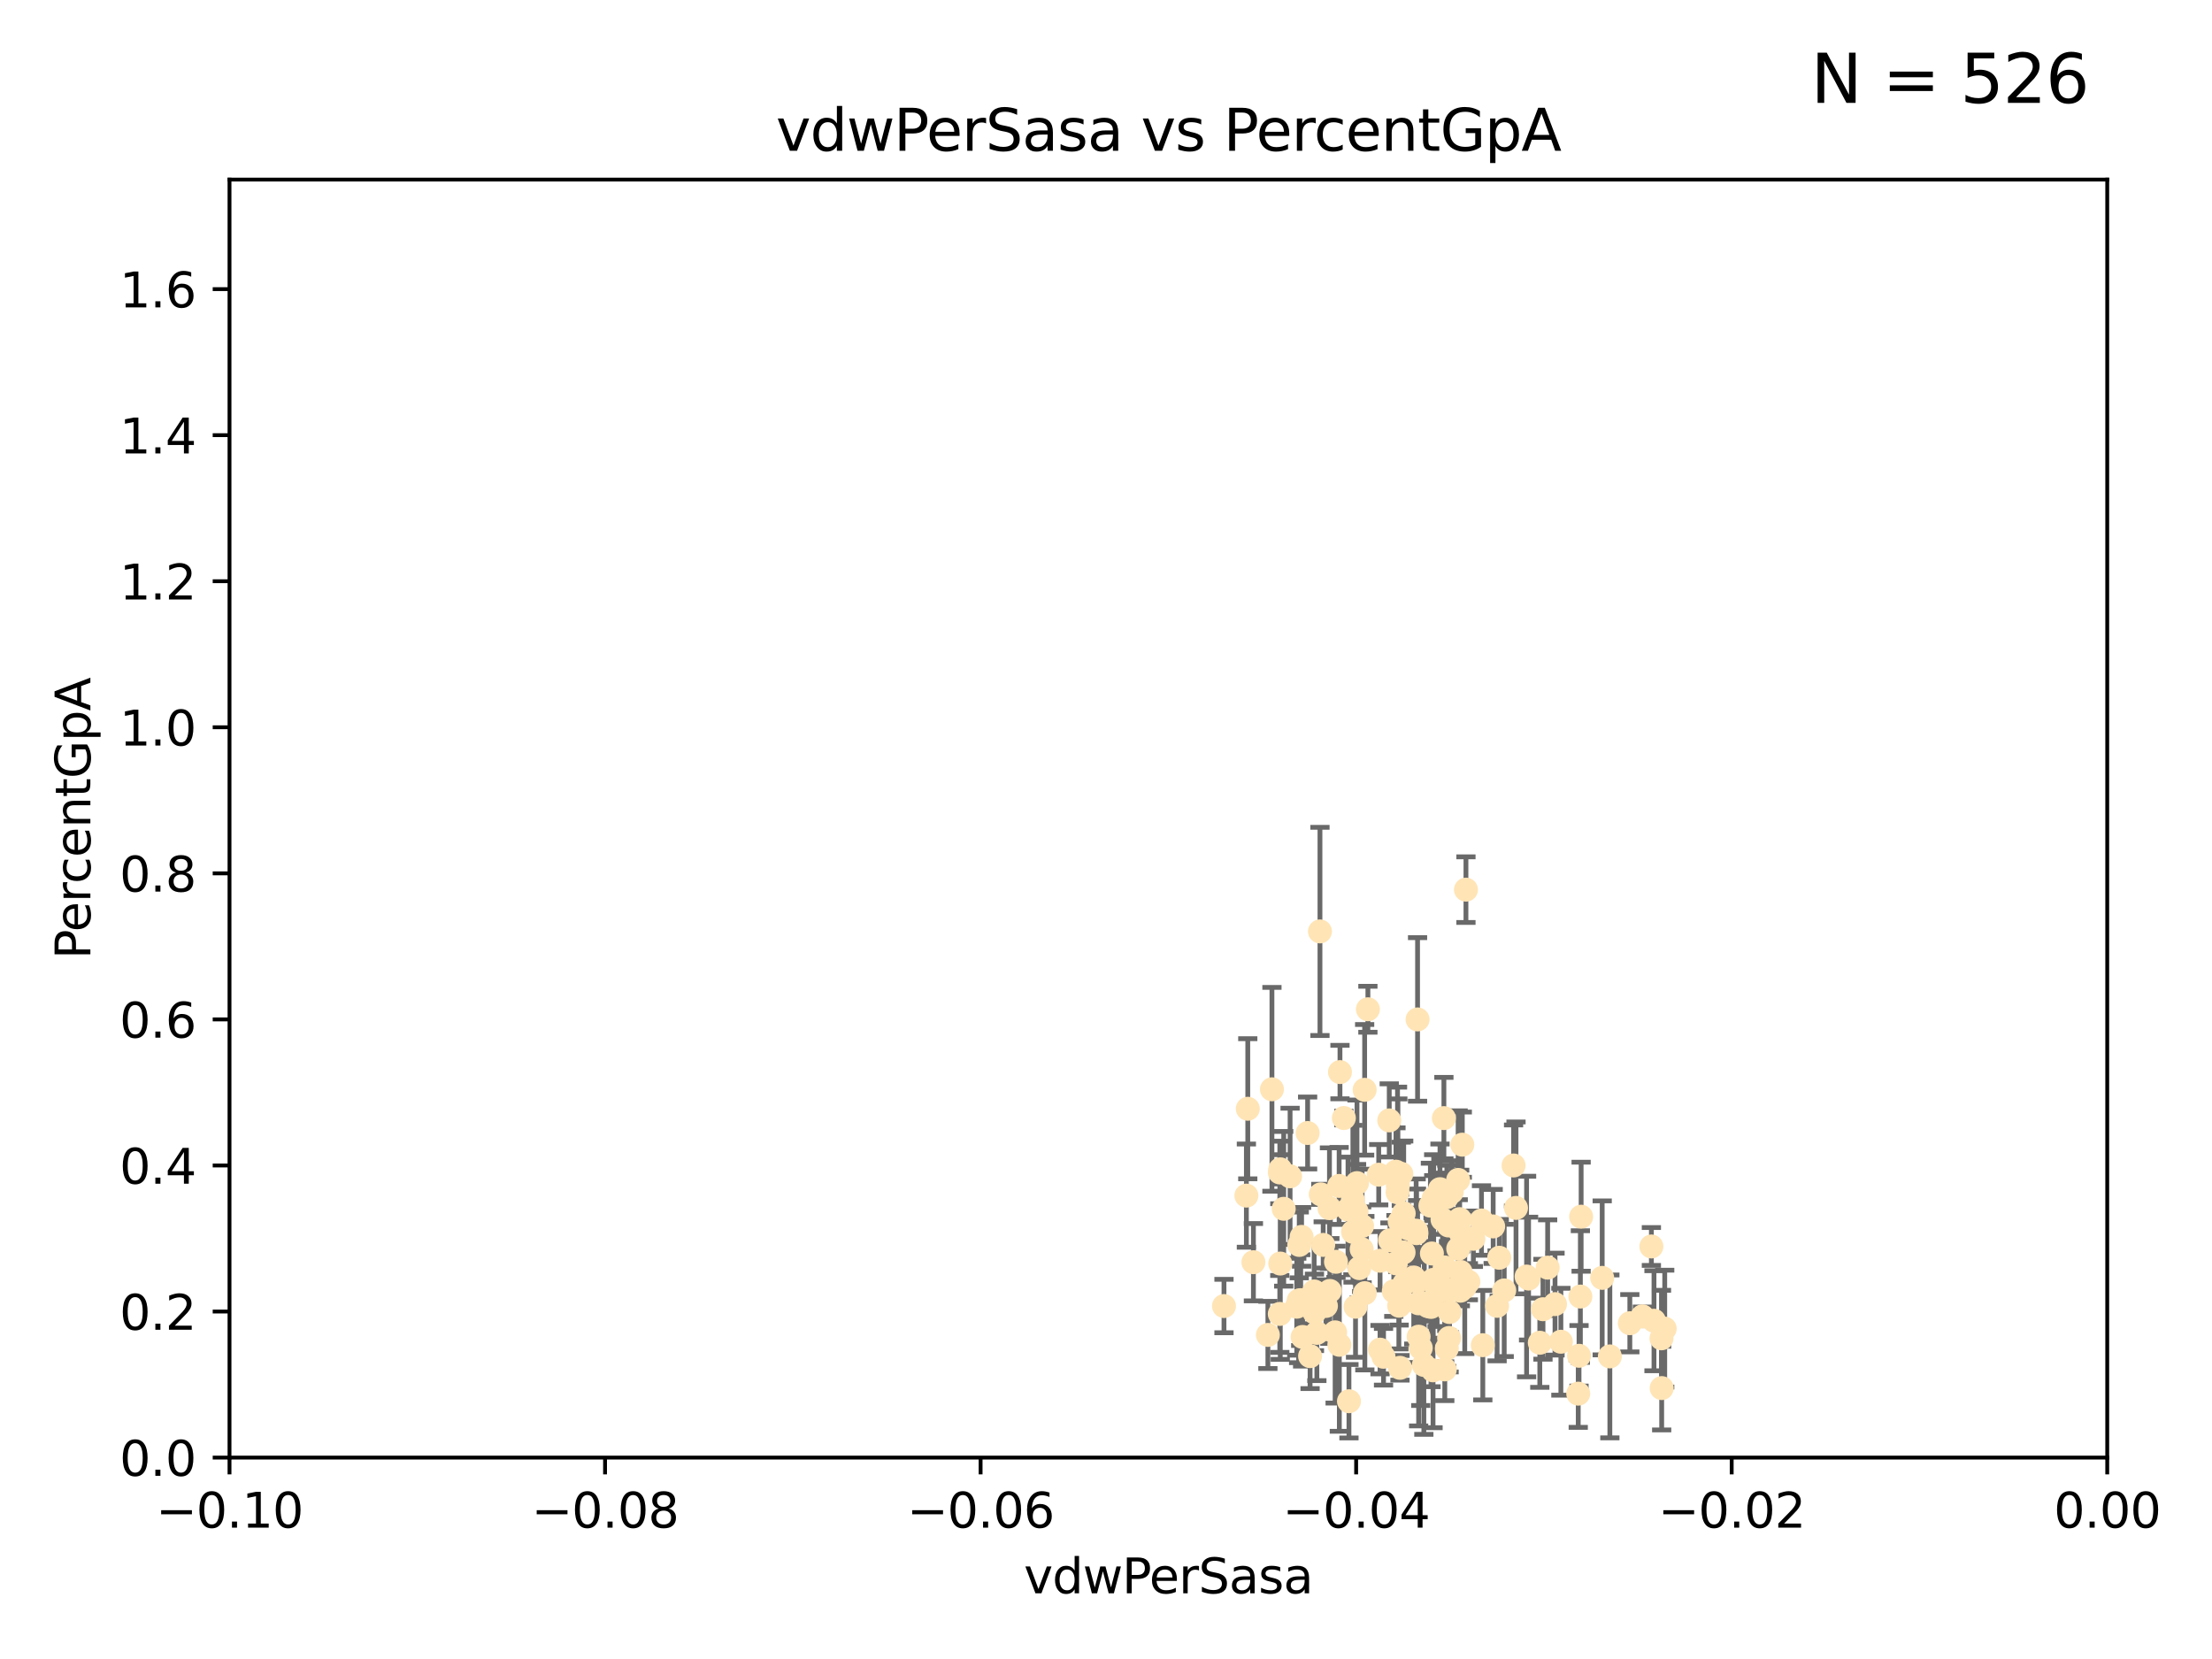 <?xml version="1.0" encoding="utf-8" standalone="no"?>
<!DOCTYPE svg PUBLIC "-//W3C//DTD SVG 1.1//EN"
  "http://www.w3.org/Graphics/SVG/1.1/DTD/svg11.dtd">
<svg xmlns:xlink="http://www.w3.org/1999/xlink" width="460.8pt" height="345.6pt" viewBox="0 0 460.8 345.6" xmlns="http://www.w3.org/2000/svg" version="1.1">
 <defs>
  <style type="text/css">*{stroke-linejoin: round; stroke-linecap: butt}</style>
 </defs>
 <g id="figure_1">
  <g id="patch_1">
   <path d="M 0 345.6 
L 460.8 345.6 
L 460.8 0 
L 0 0 
z
" style="fill: #ffffff"/>
  </g>
  <g id="axes_1">
   <g id="patch_2">
    <path d="M 47.81 303.64 
L 438.975 303.64 
L 438.975 37.411 
L 47.81 37.411 
z
" style="fill: #ffffff"/>
   </g>
   <g id="PathCollection_1">
    <defs>
     <path id="m5ebeb3cd9a" d="M 0 1.118 
C 0.297 1.118 0.581 1 0.791 0.791 
C 1 0.581 1.118 0.297 1.118 0 
C 1.118 -0.297 1 -0.581 0.791 -0.791 
C 0.581 -1 0.297 -1.118 0 -1.118 
C -0.297 -1.118 -0.581 -1 -0.791 -0.791 
C -1 -0.581 -1.118 -0.297 -1.118 0 
C -1.118 0.297 -1 0.581 -0.791 0.791 
C -0.581 1 -0.297 1.118 0 1.118 
z
" style="stroke: #ffe4b5"/>
    </defs>
    <g clip-path="url(#p9e6aea4385)">
     <use xlink:href="#m5ebeb3cd9a" x="270.137" y="272.213" style="fill: #ffe4b5; stroke: #ffe4b5"/>
     <use xlink:href="#m5ebeb3cd9a" x="272.401" y="236.024" style="fill: #ffe4b5; stroke: #ffe4b5"/>
     <use xlink:href="#m5ebeb3cd9a" x="254.978" y="272.073" style="fill: #ffe4b5; stroke: #ffe4b5"/>
     <use xlink:href="#m5ebeb3cd9a" x="295.528" y="278.454" style="fill: #ffe4b5; stroke: #ffe4b5"/>
     <use xlink:href="#m5ebeb3cd9a" x="294.51" y="266.121" style="fill: #ffe4b5; stroke: #ffe4b5"/>
     <use xlink:href="#m5ebeb3cd9a" x="291.581" y="254.477" style="fill: #ffe4b5; stroke: #ffe4b5"/>
     <use xlink:href="#m5ebeb3cd9a" x="296.707" y="271.529" style="fill: #ffe4b5; stroke: #ffe4b5"/>
     <use xlink:href="#m5ebeb3cd9a" x="298.103" y="272.259" style="fill: #ffe4b5; stroke: #ffe4b5"/>
     <use xlink:href="#m5ebeb3cd9a" x="283.749" y="255.392" style="fill: #ffe4b5; stroke: #ffe4b5"/>
     <use xlink:href="#m5ebeb3cd9a" x="279.141" y="223.332" style="fill: #ffe4b5; stroke: #ffe4b5"/>
     <use xlink:href="#m5ebeb3cd9a" x="261.11" y="262.939" style="fill: #ffe4b5; stroke: #ffe4b5"/>
     <use xlink:href="#m5ebeb3cd9a" x="284.958" y="210.247" style="fill: #ffe4b5; stroke: #ffe4b5"/>
     <use xlink:href="#m5ebeb3cd9a" x="290.351" y="268.982" style="fill: #ffe4b5; stroke: #ffe4b5"/>
     <use xlink:href="#m5ebeb3cd9a" x="283.662" y="260.23" style="fill: #ffe4b5; stroke: #ffe4b5"/>
     <use xlink:href="#m5ebeb3cd9a" x="295.009" y="256.373" style="fill: #ffe4b5; stroke: #ffe4b5"/>
     <use xlink:href="#m5ebeb3cd9a" x="298.531" y="266.63" style="fill: #ffe4b5; stroke: #ffe4b5"/>
     <use xlink:href="#m5ebeb3cd9a" x="272.914" y="282.507" style="fill: #ffe4b5; stroke: #ffe4b5"/>
     <use xlink:href="#m5ebeb3cd9a" x="295.49" y="271.5" style="fill: #ffe4b5; stroke: #ffe4b5"/>
     <use xlink:href="#m5ebeb3cd9a" x="299.976" y="247.726" style="fill: #ffe4b5; stroke: #ffe4b5"/>
     <use xlink:href="#m5ebeb3cd9a" x="298.676" y="249.587" style="fill: #ffe4b5; stroke: #ffe4b5"/>
     <use xlink:href="#m5ebeb3cd9a" x="281.859" y="256.619" style="fill: #ffe4b5; stroke: #ffe4b5"/>
     <use xlink:href="#m5ebeb3cd9a" x="264.125" y="278.088" style="fill: #ffe4b5; stroke: #ffe4b5"/>
     <use xlink:href="#m5ebeb3cd9a" x="291.13" y="248.374" style="fill: #ffe4b5; stroke: #ffe4b5"/>
     <use xlink:href="#m5ebeb3cd9a" x="276.216" y="272.052" style="fill: #ffe4b5; stroke: #ffe4b5"/>
     <use xlink:href="#m5ebeb3cd9a" x="292.54" y="267.404" style="fill: #ffe4b5; stroke: #ffe4b5"/>
     <use xlink:href="#m5ebeb3cd9a" x="288.215" y="282.636" style="fill: #ffe4b5; stroke: #ffe4b5"/>
     <use xlink:href="#m5ebeb3cd9a" x="266.706" y="243.591" style="fill: #ffe4b5; stroke: #ffe4b5"/>
     <use xlink:href="#m5ebeb3cd9a" x="305.884" y="267.001" style="fill: #ffe4b5; stroke: #ffe4b5"/>
     <use xlink:href="#m5ebeb3cd9a" x="297.46" y="272.09" style="fill: #ffe4b5; stroke: #ffe4b5"/>
     <use xlink:href="#m5ebeb3cd9a" x="308.621" y="254.248" style="fill: #ffe4b5; stroke: #ffe4b5"/>
     <use xlink:href="#m5ebeb3cd9a" x="295.314" y="266.966" style="fill: #ffe4b5; stroke: #ffe4b5"/>
     <use xlink:href="#m5ebeb3cd9a" x="303.758" y="245.794" style="fill: #ffe4b5; stroke: #ffe4b5"/>
     <use xlink:href="#m5ebeb3cd9a" x="301.406" y="249.396" style="fill: #ffe4b5; stroke: #ffe4b5"/>
     <use xlink:href="#m5ebeb3cd9a" x="295.97" y="280.798" style="fill: #ffe4b5; stroke: #ffe4b5"/>
     <use xlink:href="#m5ebeb3cd9a" x="311.056" y="255.485" style="fill: #ffe4b5; stroke: #ffe4b5"/>
     <use xlink:href="#m5ebeb3cd9a" x="298.291" y="261.124" style="fill: #ffe4b5; stroke: #ffe4b5"/>
     <use xlink:href="#m5ebeb3cd9a" x="301.398" y="280.92" style="fill: #ffe4b5; stroke: #ffe4b5"/>
     <use xlink:href="#m5ebeb3cd9a" x="315.304" y="242.789" style="fill: #ffe4b5; stroke: #ffe4b5"/>
     <use xlink:href="#m5ebeb3cd9a" x="284.28" y="227.029" style="fill: #ffe4b5; stroke: #ffe4b5"/>
     <use xlink:href="#m5ebeb3cd9a" x="279.953" y="232.904" style="fill: #ffe4b5; stroke: #ffe4b5"/>
     <use xlink:href="#m5ebeb3cd9a" x="270.529" y="270.942" style="fill: #ffe4b5; stroke: #ffe4b5"/>
     <use xlink:href="#m5ebeb3cd9a" x="305.135" y="268.139" style="fill: #ffe4b5; stroke: #ffe4b5"/>
     <use xlink:href="#m5ebeb3cd9a" x="308.896" y="280.225" style="fill: #ffe4b5; stroke: #ffe4b5"/>
     <use xlink:href="#m5ebeb3cd9a" x="289.553" y="258.367" style="fill: #ffe4b5; stroke: #ffe4b5"/>
     <use xlink:href="#m5ebeb3cd9a" x="287.212" y="244.711" style="fill: #ffe4b5; stroke: #ffe4b5"/>
     <use xlink:href="#m5ebeb3cd9a" x="277.031" y="268.929" style="fill: #ffe4b5; stroke: #ffe4b5"/>
     <use xlink:href="#m5ebeb3cd9a" x="290.77" y="263.169" style="fill: #ffe4b5; stroke: #ffe4b5"/>
     <use xlink:href="#m5ebeb3cd9a" x="278.132" y="277.551" style="fill: #ffe4b5; stroke: #ffe4b5"/>
     <use xlink:href="#m5ebeb3cd9a" x="268.749" y="245.048" style="fill: #ffe4b5; stroke: #ffe4b5"/>
     <use xlink:href="#m5ebeb3cd9a" x="278.965" y="247.046" style="fill: #ffe4b5; stroke: #ffe4b5"/>
     <use xlink:href="#m5ebeb3cd9a" x="267.422" y="251.816" style="fill: #ffe4b5; stroke: #ffe4b5"/>
     <use xlink:href="#m5ebeb3cd9a" x="275.145" y="248.802" style="fill: #ffe4b5; stroke: #ffe4b5"/>
     <use xlink:href="#m5ebeb3cd9a" x="304.216" y="268.879" style="fill: #ffe4b5; stroke: #ffe4b5"/>
     <use xlink:href="#m5ebeb3cd9a" x="322.403" y="264.074" style="fill: #ffe4b5; stroke: #ffe4b5"/>
     <use xlink:href="#m5ebeb3cd9a" x="259.934" y="230.974" style="fill: #ffe4b5; stroke: #ffe4b5"/>
     <use xlink:href="#m5ebeb3cd9a" x="300.79" y="232.921" style="fill: #ffe4b5; stroke: #ffe4b5"/>
     <use xlink:href="#m5ebeb3cd9a" x="282.381" y="272.219" style="fill: #ffe4b5; stroke: #ffe4b5"/>
     <use xlink:href="#m5ebeb3cd9a" x="274.973" y="194.031" style="fill: #ffe4b5; stroke: #ffe4b5"/>
     <use xlink:href="#m5ebeb3cd9a" x="318.43" y="266.352" style="fill: #ffe4b5; stroke: #ffe4b5"/>
     <use xlink:href="#m5ebeb3cd9a" x="264.969" y="226.92" style="fill: #ffe4b5; stroke: #ffe4b5"/>
     <use xlink:href="#m5ebeb3cd9a" x="301.956" y="273.317" style="fill: #ffe4b5; stroke: #ffe4b5"/>
     <use xlink:href="#m5ebeb3cd9a" x="278.311" y="262.854" style="fill: #ffe4b5; stroke: #ffe4b5"/>
     <use xlink:href="#m5ebeb3cd9a" x="296.613" y="284.334" style="fill: #ffe4b5; stroke: #ffe4b5"/>
     <use xlink:href="#m5ebeb3cd9a" x="300.953" y="264.031" style="fill: #ffe4b5; stroke: #ffe4b5"/>
     <use xlink:href="#m5ebeb3cd9a" x="304.267" y="264.976" style="fill: #ffe4b5; stroke: #ffe4b5"/>
     <use xlink:href="#m5ebeb3cd9a" x="274.326" y="277.663" style="fill: #ffe4b5; stroke: #ffe4b5"/>
     <use xlink:href="#m5ebeb3cd9a" x="302.422" y="248.307" style="fill: #ffe4b5; stroke: #ffe4b5"/>
     <use xlink:href="#m5ebeb3cd9a" x="259.644" y="249.069" style="fill: #ffe4b5; stroke: #ffe4b5"/>
     <use xlink:href="#m5ebeb3cd9a" x="301.873" y="278.727" style="fill: #ffe4b5; stroke: #ffe4b5"/>
     <use xlink:href="#m5ebeb3cd9a" x="290.806" y="244.078" style="fill: #ffe4b5; stroke: #ffe4b5"/>
     <use xlink:href="#m5ebeb3cd9a" x="311.873" y="272.033" style="fill: #ffe4b5; stroke: #ffe4b5"/>
     <use xlink:href="#m5ebeb3cd9a" x="282.597" y="252.37" style="fill: #ffe4b5; stroke: #ffe4b5"/>
     <use xlink:href="#m5ebeb3cd9a" x="297.978" y="251.16" style="fill: #ffe4b5; stroke: #ffe4b5"/>
     <use xlink:href="#m5ebeb3cd9a" x="266.611" y="244.243" style="fill: #ffe4b5; stroke: #ffe4b5"/>
     <use xlink:href="#m5ebeb3cd9a" x="291.408" y="269.67" style="fill: #ffe4b5; stroke: #ffe4b5"/>
     <use xlink:href="#m5ebeb3cd9a" x="270.656" y="259.342" style="fill: #ffe4b5; stroke: #ffe4b5"/>
     <use xlink:href="#m5ebeb3cd9a" x="328.776" y="290.323" style="fill: #ffe4b5; stroke: #ffe4b5"/>
     <use xlink:href="#m5ebeb3cd9a" x="291.467" y="272.009" style="fill: #ffe4b5; stroke: #ffe4b5"/>
     <use xlink:href="#m5ebeb3cd9a" x="304.624" y="238.456" style="fill: #ffe4b5; stroke: #ffe4b5"/>
     <use xlink:href="#m5ebeb3cd9a" x="287.487" y="281.157" style="fill: #ffe4b5; stroke: #ffe4b5"/>
     <use xlink:href="#m5ebeb3cd9a" x="294.579" y="266.582" style="fill: #ffe4b5; stroke: #ffe4b5"/>
     <use xlink:href="#m5ebeb3cd9a" x="325.159" y="279.507" style="fill: #ffe4b5; stroke: #ffe4b5"/>
     <use xlink:href="#m5ebeb3cd9a" x="329.221" y="270.097" style="fill: #ffe4b5; stroke: #ffe4b5"/>
     <use xlink:href="#m5ebeb3cd9a" x="304.079" y="253.967" style="fill: #ffe4b5; stroke: #ffe4b5"/>
     <use xlink:href="#m5ebeb3cd9a" x="280.814" y="251.972" style="fill: #ffe4b5; stroke: #ffe4b5"/>
     <use xlink:href="#m5ebeb3cd9a" x="273.762" y="269.032" style="fill: #ffe4b5; stroke: #ffe4b5"/>
     <use xlink:href="#m5ebeb3cd9a" x="292.417" y="252.79" style="fill: #ffe4b5; stroke: #ffe4b5"/>
     <use xlink:href="#m5ebeb3cd9a" x="301.814" y="268.709" style="fill: #ffe4b5; stroke: #ffe4b5"/>
     <use xlink:href="#m5ebeb3cd9a" x="315.812" y="251.63" style="fill: #ffe4b5; stroke: #ffe4b5"/>
     <use xlink:href="#m5ebeb3cd9a" x="271.361" y="278.511" style="fill: #ffe4b5; stroke: #ffe4b5"/>
     <use xlink:href="#m5ebeb3cd9a" x="305.384" y="185.331" style="fill: #ffe4b5; stroke: #ffe4b5"/>
     <use xlink:href="#m5ebeb3cd9a" x="283.161" y="264.173" style="fill: #ffe4b5; stroke: #ffe4b5"/>
     <use xlink:href="#m5ebeb3cd9a" x="291.921" y="244.533" style="fill: #ffe4b5; stroke: #ffe4b5"/>
     <use xlink:href="#m5ebeb3cd9a" x="292.39" y="260.898" style="fill: #ffe4b5; stroke: #ffe4b5"/>
     <use xlink:href="#m5ebeb3cd9a" x="273.823" y="273.392" style="fill: #ffe4b5; stroke: #ffe4b5"/>
     <use xlink:href="#m5ebeb3cd9a" x="306.931" y="258.061" style="fill: #ffe4b5; stroke: #ffe4b5"/>
     <use xlink:href="#m5ebeb3cd9a" x="333.767" y="266.203" style="fill: #ffe4b5; stroke: #ffe4b5"/>
     <use xlink:href="#m5ebeb3cd9a" x="281.013" y="291.9" style="fill: #ffe4b5; stroke: #ffe4b5"/>
     <use xlink:href="#m5ebeb3cd9a" x="300.977" y="285.272" style="fill: #ffe4b5; stroke: #ffe4b5"/>
     <use xlink:href="#m5ebeb3cd9a" x="287.492" y="262.634" style="fill: #ffe4b5; stroke: #ffe4b5"/>
     <use xlink:href="#m5ebeb3cd9a" x="293.36" y="255.921" style="fill: #ffe4b5; stroke: #ffe4b5"/>
     <use xlink:href="#m5ebeb3cd9a" x="339.524" y="275.649" style="fill: #ffe4b5; stroke: #ffe4b5"/>
     <use xlink:href="#m5ebeb3cd9a" x="289.407" y="233.399" style="fill: #ffe4b5; stroke: #ffe4b5"/>
     <use xlink:href="#m5ebeb3cd9a" x="276.953" y="251.681" style="fill: #ffe4b5; stroke: #ffe4b5"/>
     <use xlink:href="#m5ebeb3cd9a" x="301.75" y="255.289" style="fill: #ffe4b5; stroke: #ffe4b5"/>
     <use xlink:href="#m5ebeb3cd9a" x="266.604" y="273.715" style="fill: #ffe4b5; stroke: #ffe4b5"/>
     <use xlink:href="#m5ebeb3cd9a" x="346.159" y="289.164" style="fill: #ffe4b5; stroke: #ffe4b5"/>
     <use xlink:href="#m5ebeb3cd9a" x="271.146" y="257.663" style="fill: #ffe4b5; stroke: #ffe4b5"/>
     <use xlink:href="#m5ebeb3cd9a" x="298.528" y="285.464" style="fill: #ffe4b5; stroke: #ffe4b5"/>
     <use xlink:href="#m5ebeb3cd9a" x="318.015" y="265.929" style="fill: #ffe4b5; stroke: #ffe4b5"/>
     <use xlink:href="#m5ebeb3cd9a" x="329.378" y="253.459" style="fill: #ffe4b5; stroke: #ffe4b5"/>
     <use xlink:href="#m5ebeb3cd9a" x="291.64" y="284.942" style="fill: #ffe4b5; stroke: #ffe4b5"/>
     <use xlink:href="#m5ebeb3cd9a" x="279.009" y="280.144" style="fill: #ffe4b5; stroke: #ffe4b5"/>
     <use xlink:href="#m5ebeb3cd9a" x="266.702" y="263.219" style="fill: #ffe4b5; stroke: #ffe4b5"/>
     <use xlink:href="#m5ebeb3cd9a" x="284.322" y="269.39" style="fill: #ffe4b5; stroke: #ffe4b5"/>
     <use xlink:href="#m5ebeb3cd9a" x="303.776" y="260.126" style="fill: #ffe4b5; stroke: #ffe4b5"/>
     <use xlink:href="#m5ebeb3cd9a" x="291.194" y="246.911" style="fill: #ffe4b5; stroke: #ffe4b5"/>
     <use xlink:href="#m5ebeb3cd9a" x="281.83" y="249.989" style="fill: #ffe4b5; stroke: #ffe4b5"/>
     <use xlink:href="#m5ebeb3cd9a" x="282.684" y="246.465" style="fill: #ffe4b5; stroke: #ffe4b5"/>
     <use xlink:href="#m5ebeb3cd9a" x="335.363" y="282.566" style="fill: #ffe4b5; stroke: #ffe4b5"/>
     <use xlink:href="#m5ebeb3cd9a" x="299.376" y="269.212" style="fill: #ffe4b5; stroke: #ffe4b5"/>
     <use xlink:href="#m5ebeb3cd9a" x="275.647" y="259.339" style="fill: #ffe4b5; stroke: #ffe4b5"/>
     <use xlink:href="#m5ebeb3cd9a" x="344.014" y="259.664" style="fill: #ffe4b5; stroke: #ffe4b5"/>
     <use xlink:href="#m5ebeb3cd9a" x="295.08" y="256.89" style="fill: #ffe4b5; stroke: #ffe4b5"/>
     <use xlink:href="#m5ebeb3cd9a" x="304.264" y="256.789" style="fill: #ffe4b5; stroke: #ffe4b5"/>
     <use xlink:href="#m5ebeb3cd9a" x="342.144" y="274.226" style="fill: #ffe4b5; stroke: #ffe4b5"/>
     <use xlink:href="#m5ebeb3cd9a" x="295.304" y="212.364" style="fill: #ffe4b5; stroke: #ffe4b5"/>
     <use xlink:href="#m5ebeb3cd9a" x="312.321" y="262.015" style="fill: #ffe4b5; stroke: #ffe4b5"/>
     <use xlink:href="#m5ebeb3cd9a" x="298.661" y="251.06" style="fill: #ffe4b5; stroke: #ffe4b5"/>
     <use xlink:href="#m5ebeb3cd9a" x="320.768" y="279.718" style="fill: #ffe4b5; stroke: #ffe4b5"/>
     <use xlink:href="#m5ebeb3cd9a" x="346.118" y="278.795" style="fill: #ffe4b5; stroke: #ffe4b5"/>
     <use xlink:href="#m5ebeb3cd9a" x="323.939" y="271.673" style="fill: #ffe4b5; stroke: #ffe4b5"/>
     <use xlink:href="#m5ebeb3cd9a" x="270.962" y="270.842" style="fill: #ffe4b5; stroke: #ffe4b5"/>
     <use xlink:href="#m5ebeb3cd9a" x="328.94" y="282.435" style="fill: #ffe4b5; stroke: #ffe4b5"/>
     <use xlink:href="#m5ebeb3cd9a" x="346.792" y="276.774" style="fill: #ffe4b5; stroke: #ffe4b5"/>
     <use xlink:href="#m5ebeb3cd9a" x="313.355" y="268.817" style="fill: #ffe4b5; stroke: #ffe4b5"/>
     <use xlink:href="#m5ebeb3cd9a" x="300.504" y="254.044" style="fill: #ffe4b5; stroke: #ffe4b5"/>
     <use xlink:href="#m5ebeb3cd9a" x="321.43" y="272.737" style="fill: #ffe4b5; stroke: #ffe4b5"/>
     <use xlink:href="#m5ebeb3cd9a" x="344.557" y="275.132" style="fill: #ffe4b5; stroke: #ffe4b5"/>
    </g>
   </g>
   <g id="matplotlib.axis_1">
    <g id="xtick_1">
     <g id="line2d_1">
      <defs>
       <path id="m382023c0f8" d="M 0 0 
L 0 3.5 
" style="stroke: #000000; stroke-width: 0.8"/>
      </defs>
      <g>
       <use xlink:href="#m382023c0f8" x="47.81" y="303.64" style="stroke: #000000; stroke-width: 0.8"/>
      </g>
     </g>
     <g id="text_1">
      <!-- −0.10 -->
      <g transform="translate(32.487 318.238)scale(0.1 -0.1)">
       <defs>
        <path id="DejaVuSans-2212" d="M 678 2272 
L 4684 2272 
L 4684 1741 
L 678 1741 
L 678 2272 
z
" transform="scale(0.016)"/>
        <path id="DejaVuSans-30" d="M 2034 4250 
Q 1547 4250 1301 3770 
Q 1056 3291 1056 2328 
Q 1056 1369 1301 889 
Q 1547 409 2034 409 
Q 2525 409 2770 889 
Q 3016 1369 3016 2328 
Q 3016 3291 2770 3770 
Q 2525 4250 2034 4250 
z
M 2034 4750 
Q 2819 4750 3233 4129 
Q 3647 3509 3647 2328 
Q 3647 1150 3233 529 
Q 2819 -91 2034 -91 
Q 1250 -91 836 529 
Q 422 1150 422 2328 
Q 422 3509 836 4129 
Q 1250 4750 2034 4750 
z
" transform="scale(0.016)"/>
        <path id="DejaVuSans-2e" d="M 684 794 
L 1344 794 
L 1344 0 
L 684 0 
L 684 794 
z
" transform="scale(0.016)"/>
        <path id="DejaVuSans-31" d="M 794 531 
L 1825 531 
L 1825 4091 
L 703 3866 
L 703 4441 
L 1819 4666 
L 2450 4666 
L 2450 531 
L 3481 531 
L 3481 0 
L 794 0 
L 794 531 
z
" transform="scale(0.016)"/>
       </defs>
       <use xlink:href="#DejaVuSans-2212"/>
       <use xlink:href="#DejaVuSans-30" x="83.789"/>
       <use xlink:href="#DejaVuSans-2e" x="147.412"/>
       <use xlink:href="#DejaVuSans-31" x="179.199"/>
       <use xlink:href="#DejaVuSans-30" x="242.822"/>
      </g>
     </g>
    </g>
    <g id="xtick_2">
     <g id="line2d_2">
      <g>
       <use xlink:href="#m382023c0f8" x="126.043" y="303.64" style="stroke: #000000; stroke-width: 0.8"/>
      </g>
     </g>
     <g id="text_2">
      <!-- −0.08 -->
      <g transform="translate(110.72 318.238)scale(0.1 -0.1)">
       <defs>
        <path id="DejaVuSans-38" d="M 2034 2216 
Q 1584 2216 1326 1975 
Q 1069 1734 1069 1313 
Q 1069 891 1326 650 
Q 1584 409 2034 409 
Q 2484 409 2743 651 
Q 3003 894 3003 1313 
Q 3003 1734 2745 1975 
Q 2488 2216 2034 2216 
z
M 1403 2484 
Q 997 2584 770 2862 
Q 544 3141 544 3541 
Q 544 4100 942 4425 
Q 1341 4750 2034 4750 
Q 2731 4750 3128 4425 
Q 3525 4100 3525 3541 
Q 3525 3141 3298 2862 
Q 3072 2584 2669 2484 
Q 3125 2378 3379 2068 
Q 3634 1759 3634 1313 
Q 3634 634 3220 271 
Q 2806 -91 2034 -91 
Q 1263 -91 848 271 
Q 434 634 434 1313 
Q 434 1759 690 2068 
Q 947 2378 1403 2484 
z
M 1172 3481 
Q 1172 3119 1398 2916 
Q 1625 2713 2034 2713 
Q 2441 2713 2670 2916 
Q 2900 3119 2900 3481 
Q 2900 3844 2670 4047 
Q 2441 4250 2034 4250 
Q 1625 4250 1398 4047 
Q 1172 3844 1172 3481 
z
" transform="scale(0.016)"/>
       </defs>
       <use xlink:href="#DejaVuSans-2212"/>
       <use xlink:href="#DejaVuSans-30" x="83.789"/>
       <use xlink:href="#DejaVuSans-2e" x="147.412"/>
       <use xlink:href="#DejaVuSans-30" x="179.199"/>
       <use xlink:href="#DejaVuSans-38" x="242.822"/>
      </g>
     </g>
    </g>
    <g id="xtick_3">
     <g id="line2d_3">
      <g>
       <use xlink:href="#m382023c0f8" x="204.276" y="303.64" style="stroke: #000000; stroke-width: 0.8"/>
      </g>
     </g>
     <g id="text_3">
      <!-- −0.06 -->
      <g transform="translate(188.953 318.238)scale(0.1 -0.1)">
       <defs>
        <path id="DejaVuSans-36" d="M 2113 2584 
Q 1688 2584 1439 2293 
Q 1191 2003 1191 1497 
Q 1191 994 1439 701 
Q 1688 409 2113 409 
Q 2538 409 2786 701 
Q 3034 994 3034 1497 
Q 3034 2003 2786 2293 
Q 2538 2584 2113 2584 
z
M 3366 4563 
L 3366 3988 
Q 3128 4100 2886 4159 
Q 2644 4219 2406 4219 
Q 1781 4219 1451 3797 
Q 1122 3375 1075 2522 
Q 1259 2794 1537 2939 
Q 1816 3084 2150 3084 
Q 2853 3084 3261 2657 
Q 3669 2231 3669 1497 
Q 3669 778 3244 343 
Q 2819 -91 2113 -91 
Q 1303 -91 875 529 
Q 447 1150 447 2328 
Q 447 3434 972 4092 
Q 1497 4750 2381 4750 
Q 2619 4750 2861 4703 
Q 3103 4656 3366 4563 
z
" transform="scale(0.016)"/>
       </defs>
       <use xlink:href="#DejaVuSans-2212"/>
       <use xlink:href="#DejaVuSans-30" x="83.789"/>
       <use xlink:href="#DejaVuSans-2e" x="147.412"/>
       <use xlink:href="#DejaVuSans-30" x="179.199"/>
       <use xlink:href="#DejaVuSans-36" x="242.822"/>
      </g>
     </g>
    </g>
    <g id="xtick_4">
     <g id="line2d_4">
      <g>
       <use xlink:href="#m382023c0f8" x="282.509" y="303.64" style="stroke: #000000; stroke-width: 0.8"/>
      </g>
     </g>
     <g id="text_4">
      <!-- −0.04 -->
      <g transform="translate(267.186 318.238)scale(0.1 -0.1)">
       <defs>
        <path id="DejaVuSans-34" d="M 2419 4116 
L 825 1625 
L 2419 1625 
L 2419 4116 
z
M 2253 4666 
L 3047 4666 
L 3047 1625 
L 3713 1625 
L 3713 1100 
L 3047 1100 
L 3047 0 
L 2419 0 
L 2419 1100 
L 313 1100 
L 313 1709 
L 2253 4666 
z
" transform="scale(0.016)"/>
       </defs>
       <use xlink:href="#DejaVuSans-2212"/>
       <use xlink:href="#DejaVuSans-30" x="83.789"/>
       <use xlink:href="#DejaVuSans-2e" x="147.412"/>
       <use xlink:href="#DejaVuSans-30" x="179.199"/>
       <use xlink:href="#DejaVuSans-34" x="242.822"/>
      </g>
     </g>
    </g>
    <g id="xtick_5">
     <g id="line2d_5">
      <g>
       <use xlink:href="#m382023c0f8" x="360.742" y="303.64" style="stroke: #000000; stroke-width: 0.8"/>
      </g>
     </g>
     <g id="text_5">
      <!-- −0.02 -->
      <g transform="translate(345.419 318.238)scale(0.1 -0.1)">
       <defs>
        <path id="DejaVuSans-32" d="M 1228 531 
L 3431 531 
L 3431 0 
L 469 0 
L 469 531 
Q 828 903 1448 1529 
Q 2069 2156 2228 2338 
Q 2531 2678 2651 2914 
Q 2772 3150 2772 3378 
Q 2772 3750 2511 3984 
Q 2250 4219 1831 4219 
Q 1534 4219 1204 4116 
Q 875 4013 500 3803 
L 500 4441 
Q 881 4594 1212 4672 
Q 1544 4750 1819 4750 
Q 2544 4750 2975 4387 
Q 3406 4025 3406 3419 
Q 3406 3131 3298 2873 
Q 3191 2616 2906 2266 
Q 2828 2175 2409 1742 
Q 1991 1309 1228 531 
z
" transform="scale(0.016)"/>
       </defs>
       <use xlink:href="#DejaVuSans-2212"/>
       <use xlink:href="#DejaVuSans-30" x="83.789"/>
       <use xlink:href="#DejaVuSans-2e" x="147.412"/>
       <use xlink:href="#DejaVuSans-30" x="179.199"/>
       <use xlink:href="#DejaVuSans-32" x="242.822"/>
      </g>
     </g>
    </g>
    <g id="xtick_6">
     <g id="line2d_6">
      <g>
       <use xlink:href="#m382023c0f8" x="438.975" y="303.64" style="stroke: #000000; stroke-width: 0.8"/>
      </g>
     </g>
     <g id="text_6">
      <!-- 0.00 -->
      <g transform="translate(427.842 318.238)scale(0.1 -0.1)">
       <use xlink:href="#DejaVuSans-30"/>
       <use xlink:href="#DejaVuSans-2e" x="63.623"/>
       <use xlink:href="#DejaVuSans-30" x="95.41"/>
       <use xlink:href="#DejaVuSans-30" x="159.033"/>
      </g>
     </g>
    </g>
    <g id="text_7">
     <!-- vdwPerSasa -->
     <g transform="translate(213.297 331.917)scale(0.1 -0.1)">
      <defs>
       <path id="DejaVuSans-76" d="M 191 3500 
L 800 3500 
L 1894 563 
L 2988 3500 
L 3597 3500 
L 2284 0 
L 1503 0 
L 191 3500 
z
" transform="scale(0.016)"/>
       <path id="DejaVuSans-64" d="M 2906 2969 
L 2906 4863 
L 3481 4863 
L 3481 0 
L 2906 0 
L 2906 525 
Q 2725 213 2448 61 
Q 2172 -91 1784 -91 
Q 1150 -91 751 415 
Q 353 922 353 1747 
Q 353 2572 751 3078 
Q 1150 3584 1784 3584 
Q 2172 3584 2448 3432 
Q 2725 3281 2906 2969 
z
M 947 1747 
Q 947 1113 1208 752 
Q 1469 391 1925 391 
Q 2381 391 2643 752 
Q 2906 1113 2906 1747 
Q 2906 2381 2643 2742 
Q 2381 3103 1925 3103 
Q 1469 3103 1208 2742 
Q 947 2381 947 1747 
z
" transform="scale(0.016)"/>
       <path id="DejaVuSans-77" d="M 269 3500 
L 844 3500 
L 1563 769 
L 2278 3500 
L 2956 3500 
L 3675 769 
L 4391 3500 
L 4966 3500 
L 4050 0 
L 3372 0 
L 2619 2869 
L 1863 0 
L 1184 0 
L 269 3500 
z
" transform="scale(0.016)"/>
       <path id="DejaVuSans-50" d="M 1259 4147 
L 1259 2394 
L 2053 2394 
Q 2494 2394 2734 2622 
Q 2975 2850 2975 3272 
Q 2975 3691 2734 3919 
Q 2494 4147 2053 4147 
L 1259 4147 
z
M 628 4666 
L 2053 4666 
Q 2838 4666 3239 4311 
Q 3641 3956 3641 3272 
Q 3641 2581 3239 2228 
Q 2838 1875 2053 1875 
L 1259 1875 
L 1259 0 
L 628 0 
L 628 4666 
z
" transform="scale(0.016)"/>
       <path id="DejaVuSans-65" d="M 3597 1894 
L 3597 1613 
L 953 1613 
Q 991 1019 1311 708 
Q 1631 397 2203 397 
Q 2534 397 2845 478 
Q 3156 559 3463 722 
L 3463 178 
Q 3153 47 2828 -22 
Q 2503 -91 2169 -91 
Q 1331 -91 842 396 
Q 353 884 353 1716 
Q 353 2575 817 3079 
Q 1281 3584 2069 3584 
Q 2775 3584 3186 3129 
Q 3597 2675 3597 1894 
z
M 3022 2063 
Q 3016 2534 2758 2815 
Q 2500 3097 2075 3097 
Q 1594 3097 1305 2825 
Q 1016 2553 972 2059 
L 3022 2063 
z
" transform="scale(0.016)"/>
       <path id="DejaVuSans-72" d="M 2631 2963 
Q 2534 3019 2420 3045 
Q 2306 3072 2169 3072 
Q 1681 3072 1420 2755 
Q 1159 2438 1159 1844 
L 1159 0 
L 581 0 
L 581 3500 
L 1159 3500 
L 1159 2956 
Q 1341 3275 1631 3429 
Q 1922 3584 2338 3584 
Q 2397 3584 2469 3576 
Q 2541 3569 2628 3553 
L 2631 2963 
z
" transform="scale(0.016)"/>
       <path id="DejaVuSans-53" d="M 3425 4513 
L 3425 3897 
Q 3066 4069 2747 4153 
Q 2428 4238 2131 4238 
Q 1616 4238 1336 4038 
Q 1056 3838 1056 3469 
Q 1056 3159 1242 3001 
Q 1428 2844 1947 2747 
L 2328 2669 
Q 3034 2534 3370 2195 
Q 3706 1856 3706 1288 
Q 3706 609 3251 259 
Q 2797 -91 1919 -91 
Q 1588 -91 1214 -16 
Q 841 59 441 206 
L 441 856 
Q 825 641 1194 531 
Q 1563 422 1919 422 
Q 2459 422 2753 634 
Q 3047 847 3047 1241 
Q 3047 1584 2836 1778 
Q 2625 1972 2144 2069 
L 1759 2144 
Q 1053 2284 737 2584 
Q 422 2884 422 3419 
Q 422 4038 858 4394 
Q 1294 4750 2059 4750 
Q 2388 4750 2728 4690 
Q 3069 4631 3425 4513 
z
" transform="scale(0.016)"/>
       <path id="DejaVuSans-61" d="M 2194 1759 
Q 1497 1759 1228 1600 
Q 959 1441 959 1056 
Q 959 750 1161 570 
Q 1363 391 1709 391 
Q 2188 391 2477 730 
Q 2766 1069 2766 1631 
L 2766 1759 
L 2194 1759 
z
M 3341 1997 
L 3341 0 
L 2766 0 
L 2766 531 
Q 2569 213 2275 61 
Q 1981 -91 1556 -91 
Q 1019 -91 701 211 
Q 384 513 384 1019 
Q 384 1609 779 1909 
Q 1175 2209 1959 2209 
L 2766 2209 
L 2766 2266 
Q 2766 2663 2505 2880 
Q 2244 3097 1772 3097 
Q 1472 3097 1187 3025 
Q 903 2953 641 2809 
L 641 3341 
Q 956 3463 1253 3523 
Q 1550 3584 1831 3584 
Q 2591 3584 2966 3190 
Q 3341 2797 3341 1997 
z
" transform="scale(0.016)"/>
       <path id="DejaVuSans-73" d="M 2834 3397 
L 2834 2853 
Q 2591 2978 2328 3040 
Q 2066 3103 1784 3103 
Q 1356 3103 1142 2972 
Q 928 2841 928 2578 
Q 928 2378 1081 2264 
Q 1234 2150 1697 2047 
L 1894 2003 
Q 2506 1872 2764 1633 
Q 3022 1394 3022 966 
Q 3022 478 2636 193 
Q 2250 -91 1575 -91 
Q 1294 -91 989 -36 
Q 684 19 347 128 
L 347 722 
Q 666 556 975 473 
Q 1284 391 1588 391 
Q 1994 391 2212 530 
Q 2431 669 2431 922 
Q 2431 1156 2273 1281 
Q 2116 1406 1581 1522 
L 1381 1569 
Q 847 1681 609 1914 
Q 372 2147 372 2553 
Q 372 3047 722 3315 
Q 1072 3584 1716 3584 
Q 2034 3584 2315 3537 
Q 2597 3491 2834 3397 
z
" transform="scale(0.016)"/>
      </defs>
      <use xlink:href="#DejaVuSans-76"/>
      <use xlink:href="#DejaVuSans-64" x="59.18"/>
      <use xlink:href="#DejaVuSans-77" x="122.656"/>
      <use xlink:href="#DejaVuSans-50" x="204.443"/>
      <use xlink:href="#DejaVuSans-65" x="261.121"/>
      <use xlink:href="#DejaVuSans-72" x="322.645"/>
      <use xlink:href="#DejaVuSans-53" x="363.758"/>
      <use xlink:href="#DejaVuSans-61" x="427.234"/>
      <use xlink:href="#DejaVuSans-73" x="488.514"/>
      <use xlink:href="#DejaVuSans-61" x="540.613"/>
     </g>
    </g>
   </g>
   <g id="matplotlib.axis_2">
    <g id="ytick_1">
     <g id="line2d_7">
      <defs>
       <path id="m5996b50dae" d="M 0 0 
L -3.5 0 
" style="stroke: #000000; stroke-width: 0.8"/>
      </defs>
      <g>
       <use xlink:href="#m5996b50dae" x="47.81" y="303.64" style="stroke: #000000; stroke-width: 0.8"/>
      </g>
     </g>
     <g id="text_8">
      <!-- 0.0 -->
      <g transform="translate(24.907 307.439)scale(0.1 -0.1)">
       <use xlink:href="#DejaVuSans-30"/>
       <use xlink:href="#DejaVuSans-2e" x="63.623"/>
       <use xlink:href="#DejaVuSans-30" x="95.41"/>
      </g>
     </g>
    </g>
    <g id="ytick_2">
     <g id="line2d_8">
      <g>
       <use xlink:href="#m5996b50dae" x="47.81" y="273.214" style="stroke: #000000; stroke-width: 0.8"/>
      </g>
     </g>
     <g id="text_9">
      <!-- 0.2 -->
      <g transform="translate(24.907 277.013)scale(0.1 -0.1)">
       <use xlink:href="#DejaVuSans-30"/>
       <use xlink:href="#DejaVuSans-2e" x="63.623"/>
       <use xlink:href="#DejaVuSans-32" x="95.41"/>
      </g>
     </g>
    </g>
    <g id="ytick_3">
     <g id="line2d_9">
      <g>
       <use xlink:href="#m5996b50dae" x="47.81" y="242.788" style="stroke: #000000; stroke-width: 0.8"/>
      </g>
     </g>
     <g id="text_10">
      <!-- 0.4 -->
      <g transform="translate(24.907 246.587)scale(0.1 -0.1)">
       <use xlink:href="#DejaVuSans-30"/>
       <use xlink:href="#DejaVuSans-2e" x="63.623"/>
       <use xlink:href="#DejaVuSans-34" x="95.41"/>
      </g>
     </g>
    </g>
    <g id="ytick_4">
     <g id="line2d_10">
      <g>
       <use xlink:href="#m5996b50dae" x="47.81" y="212.362" style="stroke: #000000; stroke-width: 0.8"/>
      </g>
     </g>
     <g id="text_11">
      <!-- 0.6 -->
      <g transform="translate(24.907 216.161)scale(0.1 -0.1)">
       <use xlink:href="#DejaVuSans-30"/>
       <use xlink:href="#DejaVuSans-2e" x="63.623"/>
       <use xlink:href="#DejaVuSans-36" x="95.41"/>
      </g>
     </g>
    </g>
    <g id="ytick_5">
     <g id="line2d_11">
      <g>
       <use xlink:href="#m5996b50dae" x="47.81" y="181.935" style="stroke: #000000; stroke-width: 0.8"/>
      </g>
     </g>
     <g id="text_12">
      <!-- 0.8 -->
      <g transform="translate(24.907 185.735)scale(0.1 -0.1)">
       <use xlink:href="#DejaVuSans-30"/>
       <use xlink:href="#DejaVuSans-2e" x="63.623"/>
       <use xlink:href="#DejaVuSans-38" x="95.41"/>
      </g>
     </g>
    </g>
    <g id="ytick_6">
     <g id="line2d_12">
      <g>
       <use xlink:href="#m5996b50dae" x="47.81" y="151.509" style="stroke: #000000; stroke-width: 0.8"/>
      </g>
     </g>
     <g id="text_13">
      <!-- 1.0 -->
      <g transform="translate(24.907 155.308)scale(0.1 -0.1)">
       <use xlink:href="#DejaVuSans-31"/>
       <use xlink:href="#DejaVuSans-2e" x="63.623"/>
       <use xlink:href="#DejaVuSans-30" x="95.41"/>
      </g>
     </g>
    </g>
    <g id="ytick_7">
     <g id="line2d_13">
      <g>
       <use xlink:href="#m5996b50dae" x="47.81" y="121.083" style="stroke: #000000; stroke-width: 0.8"/>
      </g>
     </g>
     <g id="text_14">
      <!-- 1.2 -->
      <g transform="translate(24.907 124.882)scale(0.1 -0.1)">
       <use xlink:href="#DejaVuSans-31"/>
       <use xlink:href="#DejaVuSans-2e" x="63.623"/>
       <use xlink:href="#DejaVuSans-32" x="95.41"/>
      </g>
     </g>
    </g>
    <g id="ytick_8">
     <g id="line2d_14">
      <g>
       <use xlink:href="#m5996b50dae" x="47.81" y="90.657" style="stroke: #000000; stroke-width: 0.8"/>
      </g>
     </g>
     <g id="text_15">
      <!-- 1.4 -->
      <g transform="translate(24.907 94.456)scale(0.1 -0.1)">
       <use xlink:href="#DejaVuSans-31"/>
       <use xlink:href="#DejaVuSans-2e" x="63.623"/>
       <use xlink:href="#DejaVuSans-34" x="95.41"/>
      </g>
     </g>
    </g>
    <g id="ytick_9">
     <g id="line2d_15">
      <g>
       <use xlink:href="#m5996b50dae" x="47.81" y="60.231" style="stroke: #000000; stroke-width: 0.8"/>
      </g>
     </g>
     <g id="text_16">
      <!-- 1.6 -->
      <g transform="translate(24.907 64.03)scale(0.1 -0.1)">
       <use xlink:href="#DejaVuSans-31"/>
       <use xlink:href="#DejaVuSans-2e" x="63.623"/>
       <use xlink:href="#DejaVuSans-36" x="95.41"/>
      </g>
     </g>
    </g>
    <g id="text_17">
     <!-- PercentGpA -->
     <g transform="translate(18.827 199.802)rotate(-90)scale(0.1 -0.1)">
      <defs>
       <path id="DejaVuSans-63" d="M 3122 3366 
L 3122 2828 
Q 2878 2963 2633 3030 
Q 2388 3097 2138 3097 
Q 1578 3097 1268 2742 
Q 959 2388 959 1747 
Q 959 1106 1268 751 
Q 1578 397 2138 397 
Q 2388 397 2633 464 
Q 2878 531 3122 666 
L 3122 134 
Q 2881 22 2623 -34 
Q 2366 -91 2075 -91 
Q 1284 -91 818 406 
Q 353 903 353 1747 
Q 353 2603 823 3093 
Q 1294 3584 2113 3584 
Q 2378 3584 2631 3529 
Q 2884 3475 3122 3366 
z
" transform="scale(0.016)"/>
       <path id="DejaVuSans-6e" d="M 3513 2113 
L 3513 0 
L 2938 0 
L 2938 2094 
Q 2938 2591 2744 2837 
Q 2550 3084 2163 3084 
Q 1697 3084 1428 2787 
Q 1159 2491 1159 1978 
L 1159 0 
L 581 0 
L 581 3500 
L 1159 3500 
L 1159 2956 
Q 1366 3272 1645 3428 
Q 1925 3584 2291 3584 
Q 2894 3584 3203 3211 
Q 3513 2838 3513 2113 
z
" transform="scale(0.016)"/>
       <path id="DejaVuSans-74" d="M 1172 4494 
L 1172 3500 
L 2356 3500 
L 2356 3053 
L 1172 3053 
L 1172 1153 
Q 1172 725 1289 603 
Q 1406 481 1766 481 
L 2356 481 
L 2356 0 
L 1766 0 
Q 1100 0 847 248 
Q 594 497 594 1153 
L 594 3053 
L 172 3053 
L 172 3500 
L 594 3500 
L 594 4494 
L 1172 4494 
z
" transform="scale(0.016)"/>
       <path id="DejaVuSans-47" d="M 3809 666 
L 3809 1919 
L 2778 1919 
L 2778 2438 
L 4434 2438 
L 4434 434 
Q 4069 175 3628 42 
Q 3188 -91 2688 -91 
Q 1594 -91 976 548 
Q 359 1188 359 2328 
Q 359 3472 976 4111 
Q 1594 4750 2688 4750 
Q 3144 4750 3555 4637 
Q 3966 4525 4313 4306 
L 4313 3634 
Q 3963 3931 3569 4081 
Q 3175 4231 2741 4231 
Q 1884 4231 1454 3753 
Q 1025 3275 1025 2328 
Q 1025 1384 1454 906 
Q 1884 428 2741 428 
Q 3075 428 3337 486 
Q 3600 544 3809 666 
z
" transform="scale(0.016)"/>
       <path id="DejaVuSans-70" d="M 1159 525 
L 1159 -1331 
L 581 -1331 
L 581 3500 
L 1159 3500 
L 1159 2969 
Q 1341 3281 1617 3432 
Q 1894 3584 2278 3584 
Q 2916 3584 3314 3078 
Q 3713 2572 3713 1747 
Q 3713 922 3314 415 
Q 2916 -91 2278 -91 
Q 1894 -91 1617 61 
Q 1341 213 1159 525 
z
M 3116 1747 
Q 3116 2381 2855 2742 
Q 2594 3103 2138 3103 
Q 1681 3103 1420 2742 
Q 1159 2381 1159 1747 
Q 1159 1113 1420 752 
Q 1681 391 2138 391 
Q 2594 391 2855 752 
Q 3116 1113 3116 1747 
z
" transform="scale(0.016)"/>
       <path id="DejaVuSans-41" d="M 2188 4044 
L 1331 1722 
L 3047 1722 
L 2188 4044 
z
M 1831 4666 
L 2547 4666 
L 4325 0 
L 3669 0 
L 3244 1197 
L 1141 1197 
L 716 0 
L 50 0 
L 1831 4666 
z
" transform="scale(0.016)"/>
      </defs>
      <use xlink:href="#DejaVuSans-50"/>
      <use xlink:href="#DejaVuSans-65" x="56.678"/>
      <use xlink:href="#DejaVuSans-72" x="118.201"/>
      <use xlink:href="#DejaVuSans-63" x="157.064"/>
      <use xlink:href="#DejaVuSans-65" x="212.045"/>
      <use xlink:href="#DejaVuSans-6e" x="273.568"/>
      <use xlink:href="#DejaVuSans-74" x="336.947"/>
      <use xlink:href="#DejaVuSans-47" x="376.156"/>
      <use xlink:href="#DejaVuSans-70" x="453.646"/>
      <use xlink:href="#DejaVuSans-41" x="517.123"/>
     </g>
    </g>
   </g>
   <g id="LineCollection_1">
    <path d="M 270.137 282.308 
L 270.137 262.119 
" clip-path="url(#p9e6aea4385)" style="fill: none; stroke: #696969"/>
    <path d="M 272.401 243.516 
L 272.401 228.533 
" clip-path="url(#p9e6aea4385)" style="fill: none; stroke: #696969"/>
    <path d="M 254.978 277.635 
L 254.978 266.511 
" clip-path="url(#p9e6aea4385)" style="fill: none; stroke: #696969"/>
    <path d="M 295.528 297.045 
L 295.528 259.864 
" clip-path="url(#p9e6aea4385)" style="fill: none; stroke: #696969"/>
    <path d="M 294.51 279.981 
L 294.51 252.261 
" clip-path="url(#p9e6aea4385)" style="fill: none; stroke: #696969"/>
    <path d="M 291.581 260.181 
L 291.581 248.773 
" clip-path="url(#p9e6aea4385)" style="fill: none; stroke: #696969"/>
    <path d="M 296.707 284.435 
L 296.707 258.624 
" clip-path="url(#p9e6aea4385)" style="fill: none; stroke: #696969"/>
    <path d="M 298.103 288.87 
L 298.103 255.647 
" clip-path="url(#p9e6aea4385)" style="fill: none; stroke: #696969"/>
    <path d="M 283.749 267.217 
L 283.749 243.567 
" clip-path="url(#p9e6aea4385)" style="fill: none; stroke: #696969"/>
    <path d="M 279.141 228.9 
L 279.141 217.765 
" clip-path="url(#p9e6aea4385)" style="fill: none; stroke: #696969"/>
    <path d="M 261.11 270.996 
L 261.11 254.883 
" clip-path="url(#p9e6aea4385)" style="fill: none; stroke: #696969"/>
    <path d="M 284.958 215.032 
L 284.958 205.463 
" clip-path="url(#p9e6aea4385)" style="fill: none; stroke: #696969"/>
    <path d="M 290.351 274.229 
L 290.351 263.735 
" clip-path="url(#p9e6aea4385)" style="fill: none; stroke: #696969"/>
    <path d="M 283.662 269.044 
L 283.662 251.416 
" clip-path="url(#p9e6aea4385)" style="fill: none; stroke: #696969"/>
    <path d="M 295.009 267.151 
L 295.009 245.596 
" clip-path="url(#p9e6aea4385)" style="fill: none; stroke: #696969"/>
    <path d="M 298.531 279.61 
L 298.531 253.65 
" clip-path="url(#p9e6aea4385)" style="fill: none; stroke: #696969"/>
    <path d="M 272.914 289.267 
L 272.914 275.747 
" clip-path="url(#p9e6aea4385)" style="fill: none; stroke: #696969"/>
    <path d="M 295.49 280.129 
L 295.49 262.872 
" clip-path="url(#p9e6aea4385)" style="fill: none; stroke: #696969"/>
    <path d="M 299.976 257.133 
L 299.976 238.318 
" clip-path="url(#p9e6aea4385)" style="fill: none; stroke: #696969"/>
    <path d="M 298.676 254.283 
L 298.676 244.892 
" clip-path="url(#p9e6aea4385)" style="fill: none; stroke: #696969"/>
    <path d="M 281.859 267.094 
L 281.859 246.145 
" clip-path="url(#p9e6aea4385)" style="fill: none; stroke: #696969"/>
    <path d="M 264.125 285.087 
L 264.125 271.09 
" clip-path="url(#p9e6aea4385)" style="fill: none; stroke: #696969"/>
    <path d="M 291.13 270.281 
L 291.13 226.467 
" clip-path="url(#p9e6aea4385)" style="fill: none; stroke: #696969"/>
    <path d="M 276.216 277.492 
L 276.216 266.613 
" clip-path="url(#p9e6aea4385)" style="fill: none; stroke: #696969"/>
    <path d="M 292.54 271.655 
L 292.54 263.154 
" clip-path="url(#p9e6aea4385)" style="fill: none; stroke: #696969"/>
    <path d="M 288.215 288.537 
L 288.215 276.736 
" clip-path="url(#p9e6aea4385)" style="fill: none; stroke: #696969"/>
    <path d="M 266.706 246.637 
L 266.706 240.546 
" clip-path="url(#p9e6aea4385)" style="fill: none; stroke: #696969"/>
    <path d="M 305.884 270.771 
L 305.884 263.231 
" clip-path="url(#p9e6aea4385)" style="fill: none; stroke: #696969"/>
    <path d="M 297.46 275.194 
L 297.46 268.985 
" clip-path="url(#p9e6aea4385)" style="fill: none; stroke: #696969"/>
    <path d="M 308.621 261.487 
L 308.621 247.01 
" clip-path="url(#p9e6aea4385)" style="fill: none; stroke: #696969"/>
    <path d="M 295.314 283.841 
L 295.314 250.092 
" clip-path="url(#p9e6aea4385)" style="fill: none; stroke: #696969"/>
    <path d="M 303.758 260.183 
L 303.758 231.405 
" clip-path="url(#p9e6aea4385)" style="fill: none; stroke: #696969"/>
    <path d="M 301.406 256.046 
L 301.406 242.746 
" clip-path="url(#p9e6aea4385)" style="fill: none; stroke: #696969"/>
    <path d="M 295.97 292.789 
L 295.97 268.808 
" clip-path="url(#p9e6aea4385)" style="fill: none; stroke: #696969"/>
    <path d="M 311.056 263.195 
L 311.056 247.776 
" clip-path="url(#p9e6aea4385)" style="fill: none; stroke: #696969"/>
    <path d="M 298.291 270.404 
L 298.291 251.843 
" clip-path="url(#p9e6aea4385)" style="fill: none; stroke: #696969"/>
    <path d="M 301.398 284.646 
L 301.398 277.193 
" clip-path="url(#p9e6aea4385)" style="fill: none; stroke: #696969"/>
    <path d="M 315.304 251.23 
L 315.304 234.349 
" clip-path="url(#p9e6aea4385)" style="fill: none; stroke: #696969"/>
    <path d="M 284.28 240.638 
L 284.28 213.42 
" clip-path="url(#p9e6aea4385)" style="fill: none; stroke: #696969"/>
    <path d="M 279.953 234.331 
L 279.953 231.478 
" clip-path="url(#p9e6aea4385)" style="fill: none; stroke: #696969"/>
    <path d="M 270.529 283.871 
L 270.529 258.013 
" clip-path="url(#p9e6aea4385)" style="fill: none; stroke: #696969"/>
    <path d="M 305.135 281.982 
L 305.135 254.296 
" clip-path="url(#p9e6aea4385)" style="fill: none; stroke: #696969"/>
    <path d="M 308.896 291.627 
L 308.896 268.824 
" clip-path="url(#p9e6aea4385)" style="fill: none; stroke: #696969"/>
    <path d="M 289.553 261.98 
L 289.553 254.754 
" clip-path="url(#p9e6aea4385)" style="fill: none; stroke: #696969"/>
    <path d="M 287.212 251 
L 287.212 238.422 
" clip-path="url(#p9e6aea4385)" style="fill: none; stroke: #696969"/>
    <path d="M 277.031 279.846 
L 277.031 258.013 
" clip-path="url(#p9e6aea4385)" style="fill: none; stroke: #696969"/>
    <path d="M 290.77 269.326 
L 290.77 257.011 
" clip-path="url(#p9e6aea4385)" style="fill: none; stroke: #696969"/>
    <path d="M 278.132 292.284 
L 278.132 262.817 
" clip-path="url(#p9e6aea4385)" style="fill: none; stroke: #696969"/>
    <path d="M 268.749 259.236 
L 268.749 230.86 
" clip-path="url(#p9e6aea4385)" style="fill: none; stroke: #696969"/>
    <path d="M 278.965 255.062 
L 278.965 239.029 
" clip-path="url(#p9e6aea4385)" style="fill: none; stroke: #696969"/>
    <path d="M 267.422 267.926 
L 267.422 235.706 
" clip-path="url(#p9e6aea4385)" style="fill: none; stroke: #696969"/>
    <path d="M 275.145 250.902 
L 275.145 246.701 
" clip-path="url(#p9e6aea4385)" style="fill: none; stroke: #696969"/>
    <path d="M 304.216 272.02 
L 304.216 265.737 
" clip-path="url(#p9e6aea4385)" style="fill: none; stroke: #696969"/>
    <path d="M 322.403 274.032 
L 322.403 254.116 
" clip-path="url(#p9e6aea4385)" style="fill: none; stroke: #696969"/>
    <path d="M 259.934 245.568 
L 259.934 216.38 
" clip-path="url(#p9e6aea4385)" style="fill: none; stroke: #696969"/>
    <path d="M 300.79 241.4 
L 300.79 224.442 
" clip-path="url(#p9e6aea4385)" style="fill: none; stroke: #696969"/>
    <path d="M 282.381 282.742 
L 282.381 261.696 
" clip-path="url(#p9e6aea4385)" style="fill: none; stroke: #696969"/>
    <path d="M 274.973 215.715 
L 274.973 172.348 
" clip-path="url(#p9e6aea4385)" style="fill: none; stroke: #696969"/>
    <path d="M 318.43 279.145 
L 318.43 253.559 
" clip-path="url(#p9e6aea4385)" style="fill: none; stroke: #696969"/>
    <path d="M 264.969 248.148 
L 264.969 205.692 
" clip-path="url(#p9e6aea4385)" style="fill: none; stroke: #696969"/>
    <path d="M 301.956 277.619 
L 301.956 269.015 
" clip-path="url(#p9e6aea4385)" style="fill: none; stroke: #696969"/>
    <path d="M 278.311 266.107 
L 278.311 259.602 
" clip-path="url(#p9e6aea4385)" style="fill: none; stroke: #696969"/>
    <path d="M 296.613 298.801 
L 296.613 269.868 
" clip-path="url(#p9e6aea4385)" style="fill: none; stroke: #696969"/>
    <path d="M 300.953 283.684 
L 300.953 244.378 
" clip-path="url(#p9e6aea4385)" style="fill: none; stroke: #696969"/>
    <path d="M 304.267 269.36 
L 304.267 260.593 
" clip-path="url(#p9e6aea4385)" style="fill: none; stroke: #696969"/>
    <path d="M 274.326 287.605 
L 274.326 267.722 
" clip-path="url(#p9e6aea4385)" style="fill: none; stroke: #696969"/>
    <path d="M 302.422 254.808 
L 302.422 241.806 
" clip-path="url(#p9e6aea4385)" style="fill: none; stroke: #696969"/>
    <path d="M 259.644 259.819 
L 259.644 238.318 
" clip-path="url(#p9e6aea4385)" style="fill: none; stroke: #696969"/>
    <path d="M 301.873 285.803 
L 301.873 271.651 
" clip-path="url(#p9e6aea4385)" style="fill: none; stroke: #696969"/>
    <path d="M 290.806 253.2 
L 290.806 234.956 
" clip-path="url(#p9e6aea4385)" style="fill: none; stroke: #696969"/>
    <path d="M 311.873 283.49 
L 311.873 260.577 
" clip-path="url(#p9e6aea4385)" style="fill: none; stroke: #696969"/>
    <path d="M 282.597 262.166 
L 282.597 242.574 
" clip-path="url(#p9e6aea4385)" style="fill: none; stroke: #696969"/>
    <path d="M 297.978 259.999 
L 297.978 242.321 
" clip-path="url(#p9e6aea4385)" style="fill: none; stroke: #696969"/>
    <path d="M 266.611 250.754 
L 266.611 237.733 
" clip-path="url(#p9e6aea4385)" style="fill: none; stroke: #696969"/>
    <path d="M 291.408 281 
L 291.408 258.34 
" clip-path="url(#p9e6aea4385)" style="fill: none; stroke: #696969"/>
    <path d="M 270.656 266.196 
L 270.656 252.488 
" clip-path="url(#p9e6aea4385)" style="fill: none; stroke: #696969"/>
    <path d="M 328.776 297.345 
L 328.776 283.301 
" clip-path="url(#p9e6aea4385)" style="fill: none; stroke: #696969"/>
    <path d="M 291.467 276.039 
L 291.467 267.979 
" clip-path="url(#p9e6aea4385)" style="fill: none; stroke: #696969"/>
    <path d="M 304.624 245.252 
L 304.624 231.661 
" clip-path="url(#p9e6aea4385)" style="fill: none; stroke: #696969"/>
    <path d="M 287.487 286.202 
L 287.487 276.111 
" clip-path="url(#p9e6aea4385)" style="fill: none; stroke: #696969"/>
    <path d="M 294.579 270.509 
L 294.579 262.655 
" clip-path="url(#p9e6aea4385)" style="fill: none; stroke: #696969"/>
    <path d="M 325.159 290.635 
L 325.159 268.379 
" clip-path="url(#p9e6aea4385)" style="fill: none; stroke: #696969"/>
    <path d="M 329.221 283.806 
L 329.221 256.387 
" clip-path="url(#p9e6aea4385)" style="fill: none; stroke: #696969"/>
    <path d="M 304.079 264.171 
L 304.079 243.763 
" clip-path="url(#p9e6aea4385)" style="fill: none; stroke: #696969"/>
    <path d="M 280.814 262.897 
L 280.814 241.048 
" clip-path="url(#p9e6aea4385)" style="fill: none; stroke: #696969"/>
    <path d="M 273.762 279.528 
L 273.762 258.535 
" clip-path="url(#p9e6aea4385)" style="fill: none; stroke: #696969"/>
    <path d="M 292.417 267.881 
L 292.417 237.699 
" clip-path="url(#p9e6aea4385)" style="fill: none; stroke: #696969"/>
    <path d="M 301.814 277.781 
L 301.814 259.637 
" clip-path="url(#p9e6aea4385)" style="fill: none; stroke: #696969"/>
    <path d="M 315.812 269.535 
L 315.812 233.724 
" clip-path="url(#p9e6aea4385)" style="fill: none; stroke: #696969"/>
    <path d="M 271.361 284.581 
L 271.361 272.441 
" clip-path="url(#p9e6aea4385)" style="fill: none; stroke: #696969"/>
    <path d="M 305.384 192.169 
L 305.384 178.494 
" clip-path="url(#p9e6aea4385)" style="fill: none; stroke: #696969"/>
    <path d="M 283.161 270.37 
L 283.161 257.976 
" clip-path="url(#p9e6aea4385)" style="fill: none; stroke: #696969"/>
    <path d="M 291.921 251.13 
L 291.921 237.935 
" clip-path="url(#p9e6aea4385)" style="fill: none; stroke: #696969"/>
    <path d="M 292.39 264.148 
L 292.39 257.647 
" clip-path="url(#p9e6aea4385)" style="fill: none; stroke: #696969"/>
    <path d="M 273.823 281.364 
L 273.823 265.42 
" clip-path="url(#p9e6aea4385)" style="fill: none; stroke: #696969"/>
    <path d="M 306.931 263.837 
L 306.931 252.286 
" clip-path="url(#p9e6aea4385)" style="fill: none; stroke: #696969"/>
    <path d="M 333.767 282.243 
L 333.767 250.164 
" clip-path="url(#p9e6aea4385)" style="fill: none; stroke: #696969"/>
    <path d="M 281.013 299.55 
L 281.013 284.25 
" clip-path="url(#p9e6aea4385)" style="fill: none; stroke: #696969"/>
    <path d="M 300.977 291.772 
L 300.977 278.772 
" clip-path="url(#p9e6aea4385)" style="fill: none; stroke: #696969"/>
    <path d="M 287.492 268.705 
L 287.492 256.562 
" clip-path="url(#p9e6aea4385)" style="fill: none; stroke: #696969"/>
    <path d="M 293.36 260.159 
L 293.36 251.682 
" clip-path="url(#p9e6aea4385)" style="fill: none; stroke: #696969"/>
    <path d="M 339.524 281.622 
L 339.524 269.676 
" clip-path="url(#p9e6aea4385)" style="fill: none; stroke: #696969"/>
    <path d="M 289.407 241.02 
L 289.407 225.779 
" clip-path="url(#p9e6aea4385)" style="fill: none; stroke: #696969"/>
    <path d="M 276.953 264.248 
L 276.953 239.115 
" clip-path="url(#p9e6aea4385)" style="fill: none; stroke: #696969"/>
    <path d="M 301.75 258.639 
L 301.75 251.94 
" clip-path="url(#p9e6aea4385)" style="fill: none; stroke: #696969"/>
    <path d="M 266.604 281.728 
L 266.604 265.702 
" clip-path="url(#p9e6aea4385)" style="fill: none; stroke: #696969"/>
    <path d="M 346.159 297.88 
L 346.159 280.448 
" clip-path="url(#p9e6aea4385)" style="fill: none; stroke: #696969"/>
    <path d="M 271.146 263.784 
L 271.146 251.543 
" clip-path="url(#p9e6aea4385)" style="fill: none; stroke: #696969"/>
    <path d="M 298.528 297.418 
L 298.528 273.51 
" clip-path="url(#p9e6aea4385)" style="fill: none; stroke: #696969"/>
    <path d="M 318.015 286.823 
L 318.015 245.035 
" clip-path="url(#p9e6aea4385)" style="fill: none; stroke: #696969"/>
    <path d="M 329.378 264.817 
L 329.378 242.102 
" clip-path="url(#p9e6aea4385)" style="fill: none; stroke: #696969"/>
    <path d="M 291.64 287.508 
L 291.64 282.376 
" clip-path="url(#p9e6aea4385)" style="fill: none; stroke: #696969"/>
    <path d="M 279.009 298.166 
L 279.009 262.122 
" clip-path="url(#p9e6aea4385)" style="fill: none; stroke: #696969"/>
    <path d="M 266.702 283.184 
L 266.702 243.254 
" clip-path="url(#p9e6aea4385)" style="fill: none; stroke: #696969"/>
    <path d="M 284.322 285.378 
L 284.322 253.403 
" clip-path="url(#p9e6aea4385)" style="fill: none; stroke: #696969"/>
    <path d="M 303.776 270.333 
L 303.776 249.918 
" clip-path="url(#p9e6aea4385)" style="fill: none; stroke: #696969"/>
    <path d="M 291.194 264.899 
L 291.194 228.924 
" clip-path="url(#p9e6aea4385)" style="fill: none; stroke: #696969"/>
    <path d="M 281.83 265.552 
L 281.83 234.425 
" clip-path="url(#p9e6aea4385)" style="fill: none; stroke: #696969"/>
    <path d="M 282.684 263.772 
L 282.684 229.159 
" clip-path="url(#p9e6aea4385)" style="fill: none; stroke: #696969"/>
    <path d="M 335.363 299.533 
L 335.363 265.599 
" clip-path="url(#p9e6aea4385)" style="fill: none; stroke: #696969"/>
    <path d="M 299.376 276.328 
L 299.376 262.096 
" clip-path="url(#p9e6aea4385)" style="fill: none; stroke: #696969"/>
    <path d="M 275.647 264.146 
L 275.647 254.531 
" clip-path="url(#p9e6aea4385)" style="fill: none; stroke: #696969"/>
    <path d="M 344.014 263.609 
L 344.014 255.719 
" clip-path="url(#p9e6aea4385)" style="fill: none; stroke: #696969"/>
    <path d="M 295.08 266.083 
L 295.08 247.698 
" clip-path="url(#p9e6aea4385)" style="fill: none; stroke: #696969"/>
    <path d="M 304.264 259.148 
L 304.264 254.43 
" clip-path="url(#p9e6aea4385)" style="fill: none; stroke: #696969"/>
    <path d="M 342.144 276.177 
L 342.144 272.275 
" clip-path="url(#p9e6aea4385)" style="fill: none; stroke: #696969"/>
    <path d="M 295.304 229.396 
L 295.304 195.331 
" clip-path="url(#p9e6aea4385)" style="fill: none; stroke: #696969"/>
    <path d="M 312.321 269.996 
L 312.321 254.035 
" clip-path="url(#p9e6aea4385)" style="fill: none; stroke: #696969"/>
    <path d="M 298.661 261.58 
L 298.661 240.54 
" clip-path="url(#p9e6aea4385)" style="fill: none; stroke: #696969"/>
    <path d="M 320.768 289.009 
L 320.768 270.428 
" clip-path="url(#p9e6aea4385)" style="fill: none; stroke: #696969"/>
    <path d="M 346.118 288.796 
L 346.118 268.795 
" clip-path="url(#p9e6aea4385)" style="fill: none; stroke: #696969"/>
    <path d="M 323.939 282.29 
L 323.939 261.055 
" clip-path="url(#p9e6aea4385)" style="fill: none; stroke: #696969"/>
    <path d="M 270.962 280.298 
L 270.962 261.387 
" clip-path="url(#p9e6aea4385)" style="fill: none; stroke: #696969"/>
    <path d="M 328.94 288.743 
L 328.94 276.127 
" clip-path="url(#p9e6aea4385)" style="fill: none; stroke: #696969"/>
    <path d="M 346.792 288.945 
L 346.792 264.603 
" clip-path="url(#p9e6aea4385)" style="fill: none; stroke: #696969"/>
    <path d="M 313.355 282.592 
L 313.355 255.042 
" clip-path="url(#p9e6aea4385)" style="fill: none; stroke: #696969"/>
    <path d="M 300.504 262.531 
L 300.504 245.558 
" clip-path="url(#p9e6aea4385)" style="fill: none; stroke: #696969"/>
    <path d="M 321.43 283.139 
L 321.43 262.335 
" clip-path="url(#p9e6aea4385)" style="fill: none; stroke: #696969"/>
    <path d="M 344.557 285.553 
L 344.557 264.71 
" clip-path="url(#p9e6aea4385)" style="fill: none; stroke: #696969"/>
   </g>
   <g id="line2d_16">
    <defs>
     <path id="me4e0da5f73" d="M 2 0 
L -2 -0 
" style="stroke: #696969"/>
    </defs>
    <g clip-path="url(#p9e6aea4385)">
     <use xlink:href="#me4e0da5f73" x="270.137" y="282.308" style="fill: #696969; stroke: #696969"/>
     <use xlink:href="#me4e0da5f73" x="272.401" y="243.516" style="fill: #696969; stroke: #696969"/>
     <use xlink:href="#me4e0da5f73" x="254.978" y="277.635" style="fill: #696969; stroke: #696969"/>
     <use xlink:href="#me4e0da5f73" x="295.528" y="297.045" style="fill: #696969; stroke: #696969"/>
     <use xlink:href="#me4e0da5f73" x="294.51" y="279.981" style="fill: #696969; stroke: #696969"/>
     <use xlink:href="#me4e0da5f73" x="291.581" y="260.181" style="fill: #696969; stroke: #696969"/>
     <use xlink:href="#me4e0da5f73" x="296.707" y="284.435" style="fill: #696969; stroke: #696969"/>
     <use xlink:href="#me4e0da5f73" x="298.103" y="288.87" style="fill: #696969; stroke: #696969"/>
     <use xlink:href="#me4e0da5f73" x="283.749" y="267.217" style="fill: #696969; stroke: #696969"/>
     <use xlink:href="#me4e0da5f73" x="279.141" y="228.9" style="fill: #696969; stroke: #696969"/>
     <use xlink:href="#me4e0da5f73" x="261.11" y="270.996" style="fill: #696969; stroke: #696969"/>
     <use xlink:href="#me4e0da5f73" x="284.958" y="215.032" style="fill: #696969; stroke: #696969"/>
     <use xlink:href="#me4e0da5f73" x="290.351" y="274.229" style="fill: #696969; stroke: #696969"/>
     <use xlink:href="#me4e0da5f73" x="283.662" y="269.044" style="fill: #696969; stroke: #696969"/>
     <use xlink:href="#me4e0da5f73" x="295.009" y="267.151" style="fill: #696969; stroke: #696969"/>
     <use xlink:href="#me4e0da5f73" x="298.531" y="279.61" style="fill: #696969; stroke: #696969"/>
     <use xlink:href="#me4e0da5f73" x="272.914" y="289.267" style="fill: #696969; stroke: #696969"/>
     <use xlink:href="#me4e0da5f73" x="295.49" y="280.129" style="fill: #696969; stroke: #696969"/>
     <use xlink:href="#me4e0da5f73" x="299.976" y="257.133" style="fill: #696969; stroke: #696969"/>
     <use xlink:href="#me4e0da5f73" x="298.676" y="254.283" style="fill: #696969; stroke: #696969"/>
     <use xlink:href="#me4e0da5f73" x="281.859" y="267.094" style="fill: #696969; stroke: #696969"/>
     <use xlink:href="#me4e0da5f73" x="264.125" y="285.087" style="fill: #696969; stroke: #696969"/>
     <use xlink:href="#me4e0da5f73" x="291.13" y="270.281" style="fill: #696969; stroke: #696969"/>
     <use xlink:href="#me4e0da5f73" x="276.216" y="277.492" style="fill: #696969; stroke: #696969"/>
     <use xlink:href="#me4e0da5f73" x="292.54" y="271.655" style="fill: #696969; stroke: #696969"/>
     <use xlink:href="#me4e0da5f73" x="288.215" y="288.537" style="fill: #696969; stroke: #696969"/>
     <use xlink:href="#me4e0da5f73" x="266.706" y="246.637" style="fill: #696969; stroke: #696969"/>
     <use xlink:href="#me4e0da5f73" x="305.884" y="270.771" style="fill: #696969; stroke: #696969"/>
     <use xlink:href="#me4e0da5f73" x="297.46" y="275.194" style="fill: #696969; stroke: #696969"/>
     <use xlink:href="#me4e0da5f73" x="308.621" y="261.487" style="fill: #696969; stroke: #696969"/>
     <use xlink:href="#me4e0da5f73" x="295.314" y="283.841" style="fill: #696969; stroke: #696969"/>
     <use xlink:href="#me4e0da5f73" x="303.758" y="260.183" style="fill: #696969; stroke: #696969"/>
     <use xlink:href="#me4e0da5f73" x="301.406" y="256.046" style="fill: #696969; stroke: #696969"/>
     <use xlink:href="#me4e0da5f73" x="295.97" y="292.789" style="fill: #696969; stroke: #696969"/>
     <use xlink:href="#me4e0da5f73" x="311.056" y="263.195" style="fill: #696969; stroke: #696969"/>
     <use xlink:href="#me4e0da5f73" x="298.291" y="270.404" style="fill: #696969; stroke: #696969"/>
     <use xlink:href="#me4e0da5f73" x="301.398" y="284.646" style="fill: #696969; stroke: #696969"/>
     <use xlink:href="#me4e0da5f73" x="315.304" y="251.23" style="fill: #696969; stroke: #696969"/>
     <use xlink:href="#me4e0da5f73" x="284.28" y="240.638" style="fill: #696969; stroke: #696969"/>
     <use xlink:href="#me4e0da5f73" x="279.953" y="234.331" style="fill: #696969; stroke: #696969"/>
     <use xlink:href="#me4e0da5f73" x="270.529" y="283.871" style="fill: #696969; stroke: #696969"/>
     <use xlink:href="#me4e0da5f73" x="305.135" y="281.982" style="fill: #696969; stroke: #696969"/>
     <use xlink:href="#me4e0da5f73" x="308.896" y="291.627" style="fill: #696969; stroke: #696969"/>
     <use xlink:href="#me4e0da5f73" x="289.553" y="261.98" style="fill: #696969; stroke: #696969"/>
     <use xlink:href="#me4e0da5f73" x="287.212" y="251" style="fill: #696969; stroke: #696969"/>
     <use xlink:href="#me4e0da5f73" x="277.031" y="279.846" style="fill: #696969; stroke: #696969"/>
     <use xlink:href="#me4e0da5f73" x="290.77" y="269.326" style="fill: #696969; stroke: #696969"/>
     <use xlink:href="#me4e0da5f73" x="278.132" y="292.284" style="fill: #696969; stroke: #696969"/>
     <use xlink:href="#me4e0da5f73" x="268.749" y="259.236" style="fill: #696969; stroke: #696969"/>
     <use xlink:href="#me4e0da5f73" x="278.965" y="255.062" style="fill: #696969; stroke: #696969"/>
     <use xlink:href="#me4e0da5f73" x="267.422" y="267.926" style="fill: #696969; stroke: #696969"/>
     <use xlink:href="#me4e0da5f73" x="275.145" y="250.902" style="fill: #696969; stroke: #696969"/>
     <use xlink:href="#me4e0da5f73" x="304.216" y="272.02" style="fill: #696969; stroke: #696969"/>
     <use xlink:href="#me4e0da5f73" x="322.403" y="274.032" style="fill: #696969; stroke: #696969"/>
     <use xlink:href="#me4e0da5f73" x="259.934" y="245.568" style="fill: #696969; stroke: #696969"/>
     <use xlink:href="#me4e0da5f73" x="300.79" y="241.4" style="fill: #696969; stroke: #696969"/>
     <use xlink:href="#me4e0da5f73" x="282.381" y="282.742" style="fill: #696969; stroke: #696969"/>
     <use xlink:href="#me4e0da5f73" x="274.973" y="215.715" style="fill: #696969; stroke: #696969"/>
     <use xlink:href="#me4e0da5f73" x="318.43" y="279.145" style="fill: #696969; stroke: #696969"/>
     <use xlink:href="#me4e0da5f73" x="264.969" y="248.148" style="fill: #696969; stroke: #696969"/>
     <use xlink:href="#me4e0da5f73" x="301.956" y="277.619" style="fill: #696969; stroke: #696969"/>
     <use xlink:href="#me4e0da5f73" x="278.311" y="266.107" style="fill: #696969; stroke: #696969"/>
     <use xlink:href="#me4e0da5f73" x="296.613" y="298.801" style="fill: #696969; stroke: #696969"/>
     <use xlink:href="#me4e0da5f73" x="300.953" y="283.684" style="fill: #696969; stroke: #696969"/>
     <use xlink:href="#me4e0da5f73" x="304.267" y="269.36" style="fill: #696969; stroke: #696969"/>
     <use xlink:href="#me4e0da5f73" x="274.326" y="287.605" style="fill: #696969; stroke: #696969"/>
     <use xlink:href="#me4e0da5f73" x="302.422" y="254.808" style="fill: #696969; stroke: #696969"/>
     <use xlink:href="#me4e0da5f73" x="259.644" y="259.819" style="fill: #696969; stroke: #696969"/>
     <use xlink:href="#me4e0da5f73" x="301.873" y="285.803" style="fill: #696969; stroke: #696969"/>
     <use xlink:href="#me4e0da5f73" x="290.806" y="253.2" style="fill: #696969; stroke: #696969"/>
     <use xlink:href="#me4e0da5f73" x="311.873" y="283.49" style="fill: #696969; stroke: #696969"/>
     <use xlink:href="#me4e0da5f73" x="282.597" y="262.166" style="fill: #696969; stroke: #696969"/>
     <use xlink:href="#me4e0da5f73" x="297.978" y="259.999" style="fill: #696969; stroke: #696969"/>
     <use xlink:href="#me4e0da5f73" x="266.611" y="250.754" style="fill: #696969; stroke: #696969"/>
     <use xlink:href="#me4e0da5f73" x="291.408" y="281" style="fill: #696969; stroke: #696969"/>
     <use xlink:href="#me4e0da5f73" x="270.656" y="266.196" style="fill: #696969; stroke: #696969"/>
     <use xlink:href="#me4e0da5f73" x="328.776" y="297.345" style="fill: #696969; stroke: #696969"/>
     <use xlink:href="#me4e0da5f73" x="291.467" y="276.039" style="fill: #696969; stroke: #696969"/>
     <use xlink:href="#me4e0da5f73" x="304.624" y="245.252" style="fill: #696969; stroke: #696969"/>
     <use xlink:href="#me4e0da5f73" x="287.487" y="286.202" style="fill: #696969; stroke: #696969"/>
     <use xlink:href="#me4e0da5f73" x="294.579" y="270.509" style="fill: #696969; stroke: #696969"/>
     <use xlink:href="#me4e0da5f73" x="325.159" y="290.635" style="fill: #696969; stroke: #696969"/>
     <use xlink:href="#me4e0da5f73" x="329.221" y="283.806" style="fill: #696969; stroke: #696969"/>
     <use xlink:href="#me4e0da5f73" x="304.079" y="264.171" style="fill: #696969; stroke: #696969"/>
     <use xlink:href="#me4e0da5f73" x="280.814" y="262.897" style="fill: #696969; stroke: #696969"/>
     <use xlink:href="#me4e0da5f73" x="273.762" y="279.528" style="fill: #696969; stroke: #696969"/>
     <use xlink:href="#me4e0da5f73" x="292.417" y="267.881" style="fill: #696969; stroke: #696969"/>
     <use xlink:href="#me4e0da5f73" x="301.814" y="277.781" style="fill: #696969; stroke: #696969"/>
     <use xlink:href="#me4e0da5f73" x="315.812" y="269.535" style="fill: #696969; stroke: #696969"/>
     <use xlink:href="#me4e0da5f73" x="271.361" y="284.581" style="fill: #696969; stroke: #696969"/>
     <use xlink:href="#me4e0da5f73" x="305.384" y="192.169" style="fill: #696969; stroke: #696969"/>
     <use xlink:href="#me4e0da5f73" x="283.161" y="270.37" style="fill: #696969; stroke: #696969"/>
     <use xlink:href="#me4e0da5f73" x="291.921" y="251.13" style="fill: #696969; stroke: #696969"/>
     <use xlink:href="#me4e0da5f73" x="292.39" y="264.148" style="fill: #696969; stroke: #696969"/>
     <use xlink:href="#me4e0da5f73" x="273.823" y="281.364" style="fill: #696969; stroke: #696969"/>
     <use xlink:href="#me4e0da5f73" x="306.931" y="263.837" style="fill: #696969; stroke: #696969"/>
     <use xlink:href="#me4e0da5f73" x="333.767" y="282.243" style="fill: #696969; stroke: #696969"/>
     <use xlink:href="#me4e0da5f73" x="281.013" y="299.55" style="fill: #696969; stroke: #696969"/>
     <use xlink:href="#me4e0da5f73" x="300.977" y="291.772" style="fill: #696969; stroke: #696969"/>
     <use xlink:href="#me4e0da5f73" x="287.492" y="268.705" style="fill: #696969; stroke: #696969"/>
     <use xlink:href="#me4e0da5f73" x="293.36" y="260.159" style="fill: #696969; stroke: #696969"/>
     <use xlink:href="#me4e0da5f73" x="339.524" y="281.622" style="fill: #696969; stroke: #696969"/>
     <use xlink:href="#me4e0da5f73" x="289.407" y="241.02" style="fill: #696969; stroke: #696969"/>
     <use xlink:href="#me4e0da5f73" x="276.953" y="264.248" style="fill: #696969; stroke: #696969"/>
     <use xlink:href="#me4e0da5f73" x="301.75" y="258.639" style="fill: #696969; stroke: #696969"/>
     <use xlink:href="#me4e0da5f73" x="266.604" y="281.728" style="fill: #696969; stroke: #696969"/>
     <use xlink:href="#me4e0da5f73" x="346.159" y="297.88" style="fill: #696969; stroke: #696969"/>
     <use xlink:href="#me4e0da5f73" x="271.146" y="263.784" style="fill: #696969; stroke: #696969"/>
     <use xlink:href="#me4e0da5f73" x="298.528" y="297.418" style="fill: #696969; stroke: #696969"/>
     <use xlink:href="#me4e0da5f73" x="318.015" y="286.823" style="fill: #696969; stroke: #696969"/>
     <use xlink:href="#me4e0da5f73" x="329.378" y="264.817" style="fill: #696969; stroke: #696969"/>
     <use xlink:href="#me4e0da5f73" x="291.64" y="287.508" style="fill: #696969; stroke: #696969"/>
     <use xlink:href="#me4e0da5f73" x="279.009" y="298.166" style="fill: #696969; stroke: #696969"/>
     <use xlink:href="#me4e0da5f73" x="266.702" y="283.184" style="fill: #696969; stroke: #696969"/>
     <use xlink:href="#me4e0da5f73" x="284.322" y="285.378" style="fill: #696969; stroke: #696969"/>
     <use xlink:href="#me4e0da5f73" x="303.776" y="270.333" style="fill: #696969; stroke: #696969"/>
     <use xlink:href="#me4e0da5f73" x="291.194" y="264.899" style="fill: #696969; stroke: #696969"/>
     <use xlink:href="#me4e0da5f73" x="281.83" y="265.552" style="fill: #696969; stroke: #696969"/>
     <use xlink:href="#me4e0da5f73" x="282.684" y="263.772" style="fill: #696969; stroke: #696969"/>
     <use xlink:href="#me4e0da5f73" x="335.363" y="299.533" style="fill: #696969; stroke: #696969"/>
     <use xlink:href="#me4e0da5f73" x="299.376" y="276.328" style="fill: #696969; stroke: #696969"/>
     <use xlink:href="#me4e0da5f73" x="275.647" y="264.146" style="fill: #696969; stroke: #696969"/>
     <use xlink:href="#me4e0da5f73" x="344.014" y="263.609" style="fill: #696969; stroke: #696969"/>
     <use xlink:href="#me4e0da5f73" x="295.08" y="266.083" style="fill: #696969; stroke: #696969"/>
     <use xlink:href="#me4e0da5f73" x="304.264" y="259.148" style="fill: #696969; stroke: #696969"/>
     <use xlink:href="#me4e0da5f73" x="342.144" y="276.177" style="fill: #696969; stroke: #696969"/>
     <use xlink:href="#me4e0da5f73" x="295.304" y="229.396" style="fill: #696969; stroke: #696969"/>
     <use xlink:href="#me4e0da5f73" x="312.321" y="269.996" style="fill: #696969; stroke: #696969"/>
     <use xlink:href="#me4e0da5f73" x="298.661" y="261.58" style="fill: #696969; stroke: #696969"/>
     <use xlink:href="#me4e0da5f73" x="320.768" y="289.009" style="fill: #696969; stroke: #696969"/>
     <use xlink:href="#me4e0da5f73" x="346.118" y="288.796" style="fill: #696969; stroke: #696969"/>
     <use xlink:href="#me4e0da5f73" x="323.939" y="282.29" style="fill: #696969; stroke: #696969"/>
     <use xlink:href="#me4e0da5f73" x="270.962" y="280.298" style="fill: #696969; stroke: #696969"/>
     <use xlink:href="#me4e0da5f73" x="328.94" y="288.743" style="fill: #696969; stroke: #696969"/>
     <use xlink:href="#me4e0da5f73" x="346.792" y="288.945" style="fill: #696969; stroke: #696969"/>
     <use xlink:href="#me4e0da5f73" x="313.355" y="282.592" style="fill: #696969; stroke: #696969"/>
     <use xlink:href="#me4e0da5f73" x="300.504" y="262.531" style="fill: #696969; stroke: #696969"/>
     <use xlink:href="#me4e0da5f73" x="321.43" y="283.139" style="fill: #696969; stroke: #696969"/>
     <use xlink:href="#me4e0da5f73" x="344.557" y="285.553" style="fill: #696969; stroke: #696969"/>
    </g>
   </g>
   <g id="line2d_17">
    <g clip-path="url(#p9e6aea4385)">
     <use xlink:href="#me4e0da5f73" x="270.137" y="262.119" style="fill: #696969; stroke: #696969"/>
     <use xlink:href="#me4e0da5f73" x="272.401" y="228.533" style="fill: #696969; stroke: #696969"/>
     <use xlink:href="#me4e0da5f73" x="254.978" y="266.511" style="fill: #696969; stroke: #696969"/>
     <use xlink:href="#me4e0da5f73" x="295.528" y="259.864" style="fill: #696969; stroke: #696969"/>
     <use xlink:href="#me4e0da5f73" x="294.51" y="252.261" style="fill: #696969; stroke: #696969"/>
     <use xlink:href="#me4e0da5f73" x="291.581" y="248.773" style="fill: #696969; stroke: #696969"/>
     <use xlink:href="#me4e0da5f73" x="296.707" y="258.624" style="fill: #696969; stroke: #696969"/>
     <use xlink:href="#me4e0da5f73" x="298.103" y="255.647" style="fill: #696969; stroke: #696969"/>
     <use xlink:href="#me4e0da5f73" x="283.749" y="243.567" style="fill: #696969; stroke: #696969"/>
     <use xlink:href="#me4e0da5f73" x="279.141" y="217.765" style="fill: #696969; stroke: #696969"/>
     <use xlink:href="#me4e0da5f73" x="261.11" y="254.883" style="fill: #696969; stroke: #696969"/>
     <use xlink:href="#me4e0da5f73" x="284.958" y="205.463" style="fill: #696969; stroke: #696969"/>
     <use xlink:href="#me4e0da5f73" x="290.351" y="263.735" style="fill: #696969; stroke: #696969"/>
     <use xlink:href="#me4e0da5f73" x="283.662" y="251.416" style="fill: #696969; stroke: #696969"/>
     <use xlink:href="#me4e0da5f73" x="295.009" y="245.596" style="fill: #696969; stroke: #696969"/>
     <use xlink:href="#me4e0da5f73" x="298.531" y="253.65" style="fill: #696969; stroke: #696969"/>
     <use xlink:href="#me4e0da5f73" x="272.914" y="275.747" style="fill: #696969; stroke: #696969"/>
     <use xlink:href="#me4e0da5f73" x="295.49" y="262.872" style="fill: #696969; stroke: #696969"/>
     <use xlink:href="#me4e0da5f73" x="299.976" y="238.318" style="fill: #696969; stroke: #696969"/>
     <use xlink:href="#me4e0da5f73" x="298.676" y="244.892" style="fill: #696969; stroke: #696969"/>
     <use xlink:href="#me4e0da5f73" x="281.859" y="246.145" style="fill: #696969; stroke: #696969"/>
     <use xlink:href="#me4e0da5f73" x="264.125" y="271.09" style="fill: #696969; stroke: #696969"/>
     <use xlink:href="#me4e0da5f73" x="291.13" y="226.467" style="fill: #696969; stroke: #696969"/>
     <use xlink:href="#me4e0da5f73" x="276.216" y="266.613" style="fill: #696969; stroke: #696969"/>
     <use xlink:href="#me4e0da5f73" x="292.54" y="263.154" style="fill: #696969; stroke: #696969"/>
     <use xlink:href="#me4e0da5f73" x="288.215" y="276.736" style="fill: #696969; stroke: #696969"/>
     <use xlink:href="#me4e0da5f73" x="266.706" y="240.546" style="fill: #696969; stroke: #696969"/>
     <use xlink:href="#me4e0da5f73" x="305.884" y="263.231" style="fill: #696969; stroke: #696969"/>
     <use xlink:href="#me4e0da5f73" x="297.46" y="268.985" style="fill: #696969; stroke: #696969"/>
     <use xlink:href="#me4e0da5f73" x="308.621" y="247.01" style="fill: #696969; stroke: #696969"/>
     <use xlink:href="#me4e0da5f73" x="295.314" y="250.092" style="fill: #696969; stroke: #696969"/>
     <use xlink:href="#me4e0da5f73" x="303.758" y="231.405" style="fill: #696969; stroke: #696969"/>
     <use xlink:href="#me4e0da5f73" x="301.406" y="242.746" style="fill: #696969; stroke: #696969"/>
     <use xlink:href="#me4e0da5f73" x="295.97" y="268.808" style="fill: #696969; stroke: #696969"/>
     <use xlink:href="#me4e0da5f73" x="311.056" y="247.776" style="fill: #696969; stroke: #696969"/>
     <use xlink:href="#me4e0da5f73" x="298.291" y="251.843" style="fill: #696969; stroke: #696969"/>
     <use xlink:href="#me4e0da5f73" x="301.398" y="277.193" style="fill: #696969; stroke: #696969"/>
     <use xlink:href="#me4e0da5f73" x="315.304" y="234.349" style="fill: #696969; stroke: #696969"/>
     <use xlink:href="#me4e0da5f73" x="284.28" y="213.42" style="fill: #696969; stroke: #696969"/>
     <use xlink:href="#me4e0da5f73" x="279.953" y="231.478" style="fill: #696969; stroke: #696969"/>
     <use xlink:href="#me4e0da5f73" x="270.529" y="258.013" style="fill: #696969; stroke: #696969"/>
     <use xlink:href="#me4e0da5f73" x="305.135" y="254.296" style="fill: #696969; stroke: #696969"/>
     <use xlink:href="#me4e0da5f73" x="308.896" y="268.824" style="fill: #696969; stroke: #696969"/>
     <use xlink:href="#me4e0da5f73" x="289.553" y="254.754" style="fill: #696969; stroke: #696969"/>
     <use xlink:href="#me4e0da5f73" x="287.212" y="238.422" style="fill: #696969; stroke: #696969"/>
     <use xlink:href="#me4e0da5f73" x="277.031" y="258.013" style="fill: #696969; stroke: #696969"/>
     <use xlink:href="#me4e0da5f73" x="290.77" y="257.011" style="fill: #696969; stroke: #696969"/>
     <use xlink:href="#me4e0da5f73" x="278.132" y="262.817" style="fill: #696969; stroke: #696969"/>
     <use xlink:href="#me4e0da5f73" x="268.749" y="230.86" style="fill: #696969; stroke: #696969"/>
     <use xlink:href="#me4e0da5f73" x="278.965" y="239.029" style="fill: #696969; stroke: #696969"/>
     <use xlink:href="#me4e0da5f73" x="267.422" y="235.706" style="fill: #696969; stroke: #696969"/>
     <use xlink:href="#me4e0da5f73" x="275.145" y="246.701" style="fill: #696969; stroke: #696969"/>
     <use xlink:href="#me4e0da5f73" x="304.216" y="265.737" style="fill: #696969; stroke: #696969"/>
     <use xlink:href="#me4e0da5f73" x="322.403" y="254.116" style="fill: #696969; stroke: #696969"/>
     <use xlink:href="#me4e0da5f73" x="259.934" y="216.38" style="fill: #696969; stroke: #696969"/>
     <use xlink:href="#me4e0da5f73" x="300.79" y="224.442" style="fill: #696969; stroke: #696969"/>
     <use xlink:href="#me4e0da5f73" x="282.381" y="261.696" style="fill: #696969; stroke: #696969"/>
     <use xlink:href="#me4e0da5f73" x="274.973" y="172.348" style="fill: #696969; stroke: #696969"/>
     <use xlink:href="#me4e0da5f73" x="318.43" y="253.559" style="fill: #696969; stroke: #696969"/>
     <use xlink:href="#me4e0da5f73" x="264.969" y="205.692" style="fill: #696969; stroke: #696969"/>
     <use xlink:href="#me4e0da5f73" x="301.956" y="269.015" style="fill: #696969; stroke: #696969"/>
     <use xlink:href="#me4e0da5f73" x="278.311" y="259.602" style="fill: #696969; stroke: #696969"/>
     <use xlink:href="#me4e0da5f73" x="296.613" y="269.868" style="fill: #696969; stroke: #696969"/>
     <use xlink:href="#me4e0da5f73" x="300.953" y="244.378" style="fill: #696969; stroke: #696969"/>
     <use xlink:href="#me4e0da5f73" x="304.267" y="260.593" style="fill: #696969; stroke: #696969"/>
     <use xlink:href="#me4e0da5f73" x="274.326" y="267.722" style="fill: #696969; stroke: #696969"/>
     <use xlink:href="#me4e0da5f73" x="302.422" y="241.806" style="fill: #696969; stroke: #696969"/>
     <use xlink:href="#me4e0da5f73" x="259.644" y="238.318" style="fill: #696969; stroke: #696969"/>
     <use xlink:href="#me4e0da5f73" x="301.873" y="271.651" style="fill: #696969; stroke: #696969"/>
     <use xlink:href="#me4e0da5f73" x="290.806" y="234.956" style="fill: #696969; stroke: #696969"/>
     <use xlink:href="#me4e0da5f73" x="311.873" y="260.577" style="fill: #696969; stroke: #696969"/>
     <use xlink:href="#me4e0da5f73" x="282.597" y="242.574" style="fill: #696969; stroke: #696969"/>
     <use xlink:href="#me4e0da5f73" x="297.978" y="242.321" style="fill: #696969; stroke: #696969"/>
     <use xlink:href="#me4e0da5f73" x="266.611" y="237.733" style="fill: #696969; stroke: #696969"/>
     <use xlink:href="#me4e0da5f73" x="291.408" y="258.34" style="fill: #696969; stroke: #696969"/>
     <use xlink:href="#me4e0da5f73" x="270.656" y="252.488" style="fill: #696969; stroke: #696969"/>
     <use xlink:href="#me4e0da5f73" x="328.776" y="283.301" style="fill: #696969; stroke: #696969"/>
     <use xlink:href="#me4e0da5f73" x="291.467" y="267.979" style="fill: #696969; stroke: #696969"/>
     <use xlink:href="#me4e0da5f73" x="304.624" y="231.661" style="fill: #696969; stroke: #696969"/>
     <use xlink:href="#me4e0da5f73" x="287.487" y="276.111" style="fill: #696969; stroke: #696969"/>
     <use xlink:href="#me4e0da5f73" x="294.579" y="262.655" style="fill: #696969; stroke: #696969"/>
     <use xlink:href="#me4e0da5f73" x="325.159" y="268.379" style="fill: #696969; stroke: #696969"/>
     <use xlink:href="#me4e0da5f73" x="329.221" y="256.387" style="fill: #696969; stroke: #696969"/>
     <use xlink:href="#me4e0da5f73" x="304.079" y="243.763" style="fill: #696969; stroke: #696969"/>
     <use xlink:href="#me4e0da5f73" x="280.814" y="241.048" style="fill: #696969; stroke: #696969"/>
     <use xlink:href="#me4e0da5f73" x="273.762" y="258.535" style="fill: #696969; stroke: #696969"/>
     <use xlink:href="#me4e0da5f73" x="292.417" y="237.699" style="fill: #696969; stroke: #696969"/>
     <use xlink:href="#me4e0da5f73" x="301.814" y="259.637" style="fill: #696969; stroke: #696969"/>
     <use xlink:href="#me4e0da5f73" x="315.812" y="233.724" style="fill: #696969; stroke: #696969"/>
     <use xlink:href="#me4e0da5f73" x="271.361" y="272.441" style="fill: #696969; stroke: #696969"/>
     <use xlink:href="#me4e0da5f73" x="305.384" y="178.494" style="fill: #696969; stroke: #696969"/>
     <use xlink:href="#me4e0da5f73" x="283.161" y="257.976" style="fill: #696969; stroke: #696969"/>
     <use xlink:href="#me4e0da5f73" x="291.921" y="237.935" style="fill: #696969; stroke: #696969"/>
     <use xlink:href="#me4e0da5f73" x="292.39" y="257.647" style="fill: #696969; stroke: #696969"/>
     <use xlink:href="#me4e0da5f73" x="273.823" y="265.42" style="fill: #696969; stroke: #696969"/>
     <use xlink:href="#me4e0da5f73" x="306.931" y="252.286" style="fill: #696969; stroke: #696969"/>
     <use xlink:href="#me4e0da5f73" x="333.767" y="250.164" style="fill: #696969; stroke: #696969"/>
     <use xlink:href="#me4e0da5f73" x="281.013" y="284.25" style="fill: #696969; stroke: #696969"/>
     <use xlink:href="#me4e0da5f73" x="300.977" y="278.772" style="fill: #696969; stroke: #696969"/>
     <use xlink:href="#me4e0da5f73" x="287.492" y="256.562" style="fill: #696969; stroke: #696969"/>
     <use xlink:href="#me4e0da5f73" x="293.36" y="251.682" style="fill: #696969; stroke: #696969"/>
     <use xlink:href="#me4e0da5f73" x="339.524" y="269.676" style="fill: #696969; stroke: #696969"/>
     <use xlink:href="#me4e0da5f73" x="289.407" y="225.779" style="fill: #696969; stroke: #696969"/>
     <use xlink:href="#me4e0da5f73" x="276.953" y="239.115" style="fill: #696969; stroke: #696969"/>
     <use xlink:href="#me4e0da5f73" x="301.75" y="251.94" style="fill: #696969; stroke: #696969"/>
     <use xlink:href="#me4e0da5f73" x="266.604" y="265.702" style="fill: #696969; stroke: #696969"/>
     <use xlink:href="#me4e0da5f73" x="346.159" y="280.448" style="fill: #696969; stroke: #696969"/>
     <use xlink:href="#me4e0da5f73" x="271.146" y="251.543" style="fill: #696969; stroke: #696969"/>
     <use xlink:href="#me4e0da5f73" x="298.528" y="273.51" style="fill: #696969; stroke: #696969"/>
     <use xlink:href="#me4e0da5f73" x="318.015" y="245.035" style="fill: #696969; stroke: #696969"/>
     <use xlink:href="#me4e0da5f73" x="329.378" y="242.102" style="fill: #696969; stroke: #696969"/>
     <use xlink:href="#me4e0da5f73" x="291.64" y="282.376" style="fill: #696969; stroke: #696969"/>
     <use xlink:href="#me4e0da5f73" x="279.009" y="262.122" style="fill: #696969; stroke: #696969"/>
     <use xlink:href="#me4e0da5f73" x="266.702" y="243.254" style="fill: #696969; stroke: #696969"/>
     <use xlink:href="#me4e0da5f73" x="284.322" y="253.403" style="fill: #696969; stroke: #696969"/>
     <use xlink:href="#me4e0da5f73" x="303.776" y="249.918" style="fill: #696969; stroke: #696969"/>
     <use xlink:href="#me4e0da5f73" x="291.194" y="228.924" style="fill: #696969; stroke: #696969"/>
     <use xlink:href="#me4e0da5f73" x="281.83" y="234.425" style="fill: #696969; stroke: #696969"/>
     <use xlink:href="#me4e0da5f73" x="282.684" y="229.159" style="fill: #696969; stroke: #696969"/>
     <use xlink:href="#me4e0da5f73" x="335.363" y="265.599" style="fill: #696969; stroke: #696969"/>
     <use xlink:href="#me4e0da5f73" x="299.376" y="262.096" style="fill: #696969; stroke: #696969"/>
     <use xlink:href="#me4e0da5f73" x="275.647" y="254.531" style="fill: #696969; stroke: #696969"/>
     <use xlink:href="#me4e0da5f73" x="344.014" y="255.719" style="fill: #696969; stroke: #696969"/>
     <use xlink:href="#me4e0da5f73" x="295.08" y="247.698" style="fill: #696969; stroke: #696969"/>
     <use xlink:href="#me4e0da5f73" x="304.264" y="254.43" style="fill: #696969; stroke: #696969"/>
     <use xlink:href="#me4e0da5f73" x="342.144" y="272.275" style="fill: #696969; stroke: #696969"/>
     <use xlink:href="#me4e0da5f73" x="295.304" y="195.331" style="fill: #696969; stroke: #696969"/>
     <use xlink:href="#me4e0da5f73" x="312.321" y="254.035" style="fill: #696969; stroke: #696969"/>
     <use xlink:href="#me4e0da5f73" x="298.661" y="240.54" style="fill: #696969; stroke: #696969"/>
     <use xlink:href="#me4e0da5f73" x="320.768" y="270.428" style="fill: #696969; stroke: #696969"/>
     <use xlink:href="#me4e0da5f73" x="346.118" y="268.795" style="fill: #696969; stroke: #696969"/>
     <use xlink:href="#me4e0da5f73" x="323.939" y="261.055" style="fill: #696969; stroke: #696969"/>
     <use xlink:href="#me4e0da5f73" x="270.962" y="261.387" style="fill: #696969; stroke: #696969"/>
     <use xlink:href="#me4e0da5f73" x="328.94" y="276.127" style="fill: #696969; stroke: #696969"/>
     <use xlink:href="#me4e0da5f73" x="346.792" y="264.603" style="fill: #696969; stroke: #696969"/>
     <use xlink:href="#me4e0da5f73" x="313.355" y="255.042" style="fill: #696969; stroke: #696969"/>
     <use xlink:href="#me4e0da5f73" x="300.504" y="245.558" style="fill: #696969; stroke: #696969"/>
     <use xlink:href="#me4e0da5f73" x="321.43" y="262.335" style="fill: #696969; stroke: #696969"/>
     <use xlink:href="#me4e0da5f73" x="344.557" y="264.71" style="fill: #696969; stroke: #696969"/>
    </g>
   </g>
   <g id="line2d_18">
    <defs>
     <path id="m08c415944c" d="M 0 2 
C 0.53 2 1.039 1.789 1.414 1.414 
C 1.789 1.039 2 0.53 2 0 
C 2 -0.53 1.789 -1.039 1.414 -1.414 
C 1.039 -1.789 0.53 -2 0 -2 
C -0.53 -2 -1.039 -1.789 -1.414 -1.414 
C -1.789 -1.039 -2 -0.53 -2 0 
C -2 0.53 -1.789 1.039 -1.414 1.414 
C -1.039 1.789 -0.53 2 0 2 
z
" style="stroke: #ffe4b5"/>
    </defs>
    <g clip-path="url(#p9e6aea4385)">
     <use xlink:href="#m08c415944c" x="270.137" y="272.213" style="fill: #ffe4b5; stroke: #ffe4b5"/>
     <use xlink:href="#m08c415944c" x="272.401" y="236.024" style="fill: #ffe4b5; stroke: #ffe4b5"/>
     <use xlink:href="#m08c415944c" x="254.978" y="272.073" style="fill: #ffe4b5; stroke: #ffe4b5"/>
     <use xlink:href="#m08c415944c" x="295.528" y="278.454" style="fill: #ffe4b5; stroke: #ffe4b5"/>
     <use xlink:href="#m08c415944c" x="294.51" y="266.121" style="fill: #ffe4b5; stroke: #ffe4b5"/>
     <use xlink:href="#m08c415944c" x="291.581" y="254.477" style="fill: #ffe4b5; stroke: #ffe4b5"/>
     <use xlink:href="#m08c415944c" x="296.707" y="271.529" style="fill: #ffe4b5; stroke: #ffe4b5"/>
     <use xlink:href="#m08c415944c" x="298.103" y="272.259" style="fill: #ffe4b5; stroke: #ffe4b5"/>
     <use xlink:href="#m08c415944c" x="283.749" y="255.392" style="fill: #ffe4b5; stroke: #ffe4b5"/>
     <use xlink:href="#m08c415944c" x="279.141" y="223.332" style="fill: #ffe4b5; stroke: #ffe4b5"/>
     <use xlink:href="#m08c415944c" x="261.11" y="262.939" style="fill: #ffe4b5; stroke: #ffe4b5"/>
     <use xlink:href="#m08c415944c" x="284.958" y="210.247" style="fill: #ffe4b5; stroke: #ffe4b5"/>
     <use xlink:href="#m08c415944c" x="290.351" y="268.982" style="fill: #ffe4b5; stroke: #ffe4b5"/>
     <use xlink:href="#m08c415944c" x="283.662" y="260.23" style="fill: #ffe4b5; stroke: #ffe4b5"/>
     <use xlink:href="#m08c415944c" x="295.009" y="256.373" style="fill: #ffe4b5; stroke: #ffe4b5"/>
     <use xlink:href="#m08c415944c" x="298.531" y="266.63" style="fill: #ffe4b5; stroke: #ffe4b5"/>
     <use xlink:href="#m08c415944c" x="272.914" y="282.507" style="fill: #ffe4b5; stroke: #ffe4b5"/>
     <use xlink:href="#m08c415944c" x="295.49" y="271.5" style="fill: #ffe4b5; stroke: #ffe4b5"/>
     <use xlink:href="#m08c415944c" x="299.976" y="247.726" style="fill: #ffe4b5; stroke: #ffe4b5"/>
     <use xlink:href="#m08c415944c" x="298.676" y="249.587" style="fill: #ffe4b5; stroke: #ffe4b5"/>
     <use xlink:href="#m08c415944c" x="281.859" y="256.619" style="fill: #ffe4b5; stroke: #ffe4b5"/>
     <use xlink:href="#m08c415944c" x="264.125" y="278.088" style="fill: #ffe4b5; stroke: #ffe4b5"/>
     <use xlink:href="#m08c415944c" x="291.13" y="248.374" style="fill: #ffe4b5; stroke: #ffe4b5"/>
     <use xlink:href="#m08c415944c" x="276.216" y="272.052" style="fill: #ffe4b5; stroke: #ffe4b5"/>
     <use xlink:href="#m08c415944c" x="292.54" y="267.404" style="fill: #ffe4b5; stroke: #ffe4b5"/>
     <use xlink:href="#m08c415944c" x="288.215" y="282.636" style="fill: #ffe4b5; stroke: #ffe4b5"/>
     <use xlink:href="#m08c415944c" x="266.706" y="243.591" style="fill: #ffe4b5; stroke: #ffe4b5"/>
     <use xlink:href="#m08c415944c" x="305.884" y="267.001" style="fill: #ffe4b5; stroke: #ffe4b5"/>
     <use xlink:href="#m08c415944c" x="297.46" y="272.09" style="fill: #ffe4b5; stroke: #ffe4b5"/>
     <use xlink:href="#m08c415944c" x="308.621" y="254.248" style="fill: #ffe4b5; stroke: #ffe4b5"/>
     <use xlink:href="#m08c415944c" x="295.314" y="266.966" style="fill: #ffe4b5; stroke: #ffe4b5"/>
     <use xlink:href="#m08c415944c" x="303.758" y="245.794" style="fill: #ffe4b5; stroke: #ffe4b5"/>
     <use xlink:href="#m08c415944c" x="301.406" y="249.396" style="fill: #ffe4b5; stroke: #ffe4b5"/>
     <use xlink:href="#m08c415944c" x="295.97" y="280.798" style="fill: #ffe4b5; stroke: #ffe4b5"/>
     <use xlink:href="#m08c415944c" x="311.056" y="255.485" style="fill: #ffe4b5; stroke: #ffe4b5"/>
     <use xlink:href="#m08c415944c" x="298.291" y="261.124" style="fill: #ffe4b5; stroke: #ffe4b5"/>
     <use xlink:href="#m08c415944c" x="301.398" y="280.92" style="fill: #ffe4b5; stroke: #ffe4b5"/>
     <use xlink:href="#m08c415944c" x="315.304" y="242.789" style="fill: #ffe4b5; stroke: #ffe4b5"/>
     <use xlink:href="#m08c415944c" x="284.28" y="227.029" style="fill: #ffe4b5; stroke: #ffe4b5"/>
     <use xlink:href="#m08c415944c" x="279.953" y="232.904" style="fill: #ffe4b5; stroke: #ffe4b5"/>
     <use xlink:href="#m08c415944c" x="270.529" y="270.942" style="fill: #ffe4b5; stroke: #ffe4b5"/>
     <use xlink:href="#m08c415944c" x="305.135" y="268.139" style="fill: #ffe4b5; stroke: #ffe4b5"/>
     <use xlink:href="#m08c415944c" x="308.896" y="280.225" style="fill: #ffe4b5; stroke: #ffe4b5"/>
     <use xlink:href="#m08c415944c" x="289.553" y="258.367" style="fill: #ffe4b5; stroke: #ffe4b5"/>
     <use xlink:href="#m08c415944c" x="287.212" y="244.711" style="fill: #ffe4b5; stroke: #ffe4b5"/>
     <use xlink:href="#m08c415944c" x="277.031" y="268.929" style="fill: #ffe4b5; stroke: #ffe4b5"/>
     <use xlink:href="#m08c415944c" x="290.77" y="263.169" style="fill: #ffe4b5; stroke: #ffe4b5"/>
     <use xlink:href="#m08c415944c" x="278.132" y="277.551" style="fill: #ffe4b5; stroke: #ffe4b5"/>
     <use xlink:href="#m08c415944c" x="268.749" y="245.048" style="fill: #ffe4b5; stroke: #ffe4b5"/>
     <use xlink:href="#m08c415944c" x="278.965" y="247.046" style="fill: #ffe4b5; stroke: #ffe4b5"/>
     <use xlink:href="#m08c415944c" x="267.422" y="251.816" style="fill: #ffe4b5; stroke: #ffe4b5"/>
     <use xlink:href="#m08c415944c" x="275.145" y="248.802" style="fill: #ffe4b5; stroke: #ffe4b5"/>
     <use xlink:href="#m08c415944c" x="304.216" y="268.879" style="fill: #ffe4b5; stroke: #ffe4b5"/>
     <use xlink:href="#m08c415944c" x="322.403" y="264.074" style="fill: #ffe4b5; stroke: #ffe4b5"/>
     <use xlink:href="#m08c415944c" x="259.934" y="230.974" style="fill: #ffe4b5; stroke: #ffe4b5"/>
     <use xlink:href="#m08c415944c" x="300.79" y="232.921" style="fill: #ffe4b5; stroke: #ffe4b5"/>
     <use xlink:href="#m08c415944c" x="282.381" y="272.219" style="fill: #ffe4b5; stroke: #ffe4b5"/>
     <use xlink:href="#m08c415944c" x="274.973" y="194.031" style="fill: #ffe4b5; stroke: #ffe4b5"/>
     <use xlink:href="#m08c415944c" x="318.43" y="266.352" style="fill: #ffe4b5; stroke: #ffe4b5"/>
     <use xlink:href="#m08c415944c" x="264.969" y="226.92" style="fill: #ffe4b5; stroke: #ffe4b5"/>
     <use xlink:href="#m08c415944c" x="301.956" y="273.317" style="fill: #ffe4b5; stroke: #ffe4b5"/>
     <use xlink:href="#m08c415944c" x="278.311" y="262.854" style="fill: #ffe4b5; stroke: #ffe4b5"/>
     <use xlink:href="#m08c415944c" x="296.613" y="284.334" style="fill: #ffe4b5; stroke: #ffe4b5"/>
     <use xlink:href="#m08c415944c" x="300.953" y="264.031" style="fill: #ffe4b5; stroke: #ffe4b5"/>
     <use xlink:href="#m08c415944c" x="304.267" y="264.976" style="fill: #ffe4b5; stroke: #ffe4b5"/>
     <use xlink:href="#m08c415944c" x="274.326" y="277.663" style="fill: #ffe4b5; stroke: #ffe4b5"/>
     <use xlink:href="#m08c415944c" x="302.422" y="248.307" style="fill: #ffe4b5; stroke: #ffe4b5"/>
     <use xlink:href="#m08c415944c" x="259.644" y="249.069" style="fill: #ffe4b5; stroke: #ffe4b5"/>
     <use xlink:href="#m08c415944c" x="301.873" y="278.727" style="fill: #ffe4b5; stroke: #ffe4b5"/>
     <use xlink:href="#m08c415944c" x="290.806" y="244.078" style="fill: #ffe4b5; stroke: #ffe4b5"/>
     <use xlink:href="#m08c415944c" x="311.873" y="272.033" style="fill: #ffe4b5; stroke: #ffe4b5"/>
     <use xlink:href="#m08c415944c" x="282.597" y="252.37" style="fill: #ffe4b5; stroke: #ffe4b5"/>
     <use xlink:href="#m08c415944c" x="297.978" y="251.16" style="fill: #ffe4b5; stroke: #ffe4b5"/>
     <use xlink:href="#m08c415944c" x="266.611" y="244.243" style="fill: #ffe4b5; stroke: #ffe4b5"/>
     <use xlink:href="#m08c415944c" x="291.408" y="269.67" style="fill: #ffe4b5; stroke: #ffe4b5"/>
     <use xlink:href="#m08c415944c" x="270.656" y="259.342" style="fill: #ffe4b5; stroke: #ffe4b5"/>
     <use xlink:href="#m08c415944c" x="328.776" y="290.323" style="fill: #ffe4b5; stroke: #ffe4b5"/>
     <use xlink:href="#m08c415944c" x="291.467" y="272.009" style="fill: #ffe4b5; stroke: #ffe4b5"/>
     <use xlink:href="#m08c415944c" x="304.624" y="238.456" style="fill: #ffe4b5; stroke: #ffe4b5"/>
     <use xlink:href="#m08c415944c" x="287.487" y="281.157" style="fill: #ffe4b5; stroke: #ffe4b5"/>
     <use xlink:href="#m08c415944c" x="294.579" y="266.582" style="fill: #ffe4b5; stroke: #ffe4b5"/>
     <use xlink:href="#m08c415944c" x="325.159" y="279.507" style="fill: #ffe4b5; stroke: #ffe4b5"/>
     <use xlink:href="#m08c415944c" x="329.221" y="270.097" style="fill: #ffe4b5; stroke: #ffe4b5"/>
     <use xlink:href="#m08c415944c" x="304.079" y="253.967" style="fill: #ffe4b5; stroke: #ffe4b5"/>
     <use xlink:href="#m08c415944c" x="280.814" y="251.972" style="fill: #ffe4b5; stroke: #ffe4b5"/>
     <use xlink:href="#m08c415944c" x="273.762" y="269.032" style="fill: #ffe4b5; stroke: #ffe4b5"/>
     <use xlink:href="#m08c415944c" x="292.417" y="252.79" style="fill: #ffe4b5; stroke: #ffe4b5"/>
     <use xlink:href="#m08c415944c" x="301.814" y="268.709" style="fill: #ffe4b5; stroke: #ffe4b5"/>
     <use xlink:href="#m08c415944c" x="315.812" y="251.63" style="fill: #ffe4b5; stroke: #ffe4b5"/>
     <use xlink:href="#m08c415944c" x="271.361" y="278.511" style="fill: #ffe4b5; stroke: #ffe4b5"/>
     <use xlink:href="#m08c415944c" x="305.384" y="185.331" style="fill: #ffe4b5; stroke: #ffe4b5"/>
     <use xlink:href="#m08c415944c" x="283.161" y="264.173" style="fill: #ffe4b5; stroke: #ffe4b5"/>
     <use xlink:href="#m08c415944c" x="291.921" y="244.533" style="fill: #ffe4b5; stroke: #ffe4b5"/>
     <use xlink:href="#m08c415944c" x="292.39" y="260.898" style="fill: #ffe4b5; stroke: #ffe4b5"/>
     <use xlink:href="#m08c415944c" x="273.823" y="273.392" style="fill: #ffe4b5; stroke: #ffe4b5"/>
     <use xlink:href="#m08c415944c" x="306.931" y="258.061" style="fill: #ffe4b5; stroke: #ffe4b5"/>
     <use xlink:href="#m08c415944c" x="333.767" y="266.203" style="fill: #ffe4b5; stroke: #ffe4b5"/>
     <use xlink:href="#m08c415944c" x="281.013" y="291.9" style="fill: #ffe4b5; stroke: #ffe4b5"/>
     <use xlink:href="#m08c415944c" x="300.977" y="285.272" style="fill: #ffe4b5; stroke: #ffe4b5"/>
     <use xlink:href="#m08c415944c" x="287.492" y="262.634" style="fill: #ffe4b5; stroke: #ffe4b5"/>
     <use xlink:href="#m08c415944c" x="293.36" y="255.921" style="fill: #ffe4b5; stroke: #ffe4b5"/>
     <use xlink:href="#m08c415944c" x="339.524" y="275.649" style="fill: #ffe4b5; stroke: #ffe4b5"/>
     <use xlink:href="#m08c415944c" x="289.407" y="233.399" style="fill: #ffe4b5; stroke: #ffe4b5"/>
     <use xlink:href="#m08c415944c" x="276.953" y="251.681" style="fill: #ffe4b5; stroke: #ffe4b5"/>
     <use xlink:href="#m08c415944c" x="301.75" y="255.289" style="fill: #ffe4b5; stroke: #ffe4b5"/>
     <use xlink:href="#m08c415944c" x="266.604" y="273.715" style="fill: #ffe4b5; stroke: #ffe4b5"/>
     <use xlink:href="#m08c415944c" x="346.159" y="289.164" style="fill: #ffe4b5; stroke: #ffe4b5"/>
     <use xlink:href="#m08c415944c" x="271.146" y="257.663" style="fill: #ffe4b5; stroke: #ffe4b5"/>
     <use xlink:href="#m08c415944c" x="298.528" y="285.464" style="fill: #ffe4b5; stroke: #ffe4b5"/>
     <use xlink:href="#m08c415944c" x="318.015" y="265.929" style="fill: #ffe4b5; stroke: #ffe4b5"/>
     <use xlink:href="#m08c415944c" x="329.378" y="253.459" style="fill: #ffe4b5; stroke: #ffe4b5"/>
     <use xlink:href="#m08c415944c" x="291.64" y="284.942" style="fill: #ffe4b5; stroke: #ffe4b5"/>
     <use xlink:href="#m08c415944c" x="279.009" y="280.144" style="fill: #ffe4b5; stroke: #ffe4b5"/>
     <use xlink:href="#m08c415944c" x="266.702" y="263.219" style="fill: #ffe4b5; stroke: #ffe4b5"/>
     <use xlink:href="#m08c415944c" x="284.322" y="269.39" style="fill: #ffe4b5; stroke: #ffe4b5"/>
     <use xlink:href="#m08c415944c" x="303.776" y="260.126" style="fill: #ffe4b5; stroke: #ffe4b5"/>
     <use xlink:href="#m08c415944c" x="291.194" y="246.911" style="fill: #ffe4b5; stroke: #ffe4b5"/>
     <use xlink:href="#m08c415944c" x="281.83" y="249.989" style="fill: #ffe4b5; stroke: #ffe4b5"/>
     <use xlink:href="#m08c415944c" x="282.684" y="246.465" style="fill: #ffe4b5; stroke: #ffe4b5"/>
     <use xlink:href="#m08c415944c" x="335.363" y="282.566" style="fill: #ffe4b5; stroke: #ffe4b5"/>
     <use xlink:href="#m08c415944c" x="299.376" y="269.212" style="fill: #ffe4b5; stroke: #ffe4b5"/>
     <use xlink:href="#m08c415944c" x="275.647" y="259.339" style="fill: #ffe4b5; stroke: #ffe4b5"/>
     <use xlink:href="#m08c415944c" x="344.014" y="259.664" style="fill: #ffe4b5; stroke: #ffe4b5"/>
     <use xlink:href="#m08c415944c" x="295.08" y="256.89" style="fill: #ffe4b5; stroke: #ffe4b5"/>
     <use xlink:href="#m08c415944c" x="304.264" y="256.789" style="fill: #ffe4b5; stroke: #ffe4b5"/>
     <use xlink:href="#m08c415944c" x="342.144" y="274.226" style="fill: #ffe4b5; stroke: #ffe4b5"/>
     <use xlink:href="#m08c415944c" x="295.304" y="212.364" style="fill: #ffe4b5; stroke: #ffe4b5"/>
     <use xlink:href="#m08c415944c" x="312.321" y="262.015" style="fill: #ffe4b5; stroke: #ffe4b5"/>
     <use xlink:href="#m08c415944c" x="298.661" y="251.06" style="fill: #ffe4b5; stroke: #ffe4b5"/>
     <use xlink:href="#m08c415944c" x="320.768" y="279.718" style="fill: #ffe4b5; stroke: #ffe4b5"/>
     <use xlink:href="#m08c415944c" x="346.118" y="278.795" style="fill: #ffe4b5; stroke: #ffe4b5"/>
     <use xlink:href="#m08c415944c" x="323.939" y="271.673" style="fill: #ffe4b5; stroke: #ffe4b5"/>
     <use xlink:href="#m08c415944c" x="270.962" y="270.842" style="fill: #ffe4b5; stroke: #ffe4b5"/>
     <use xlink:href="#m08c415944c" x="328.94" y="282.435" style="fill: #ffe4b5; stroke: #ffe4b5"/>
     <use xlink:href="#m08c415944c" x="346.792" y="276.774" style="fill: #ffe4b5; stroke: #ffe4b5"/>
     <use xlink:href="#m08c415944c" x="313.355" y="268.817" style="fill: #ffe4b5; stroke: #ffe4b5"/>
     <use xlink:href="#m08c415944c" x="300.504" y="254.044" style="fill: #ffe4b5; stroke: #ffe4b5"/>
     <use xlink:href="#m08c415944c" x="321.43" y="272.737" style="fill: #ffe4b5; stroke: #ffe4b5"/>
     <use xlink:href="#m08c415944c" x="344.557" y="275.132" style="fill: #ffe4b5; stroke: #ffe4b5"/>
    </g>
   </g>
   <g id="patch_3">
    <path d="M 47.81 303.64 
L 47.81 37.411 
" style="fill: none; stroke: #000000; stroke-width: 0.8; stroke-linejoin: miter; stroke-linecap: square"/>
   </g>
   <g id="patch_4">
    <path d="M 438.975 303.64 
L 438.975 37.411 
" style="fill: none; stroke: #000000; stroke-width: 0.8; stroke-linejoin: miter; stroke-linecap: square"/>
   </g>
   <g id="patch_5">
    <path d="M 47.81 303.64 
L 438.975 303.64 
" style="fill: none; stroke: #000000; stroke-width: 0.8; stroke-linejoin: miter; stroke-linecap: square"/>
   </g>
   <g id="patch_6">
    <path d="M 47.81 37.411 
L 438.975 37.411 
" style="fill: none; stroke: #000000; stroke-width: 0.8; stroke-linejoin: miter; stroke-linecap: square"/>
   </g>
   <g id="text_18">
    <!-- N = 526 -->
    <g transform="translate(377.237 21.426)scale(0.14 -0.14)">
     <defs>
      <path id="DejaVuSans-4e" d="M 628 4666 
L 1478 4666 
L 3547 763 
L 3547 4666 
L 4159 4666 
L 4159 0 
L 3309 0 
L 1241 3903 
L 1241 0 
L 628 0 
L 628 4666 
z
" transform="scale(0.016)"/>
      <path id="DejaVuSans-20" transform="scale(0.016)"/>
      <path id="DejaVuSans-3d" d="M 678 2906 
L 4684 2906 
L 4684 2381 
L 678 2381 
L 678 2906 
z
M 678 1631 
L 4684 1631 
L 4684 1100 
L 678 1100 
L 678 1631 
z
" transform="scale(0.016)"/>
      <path id="DejaVuSans-35" d="M 691 4666 
L 3169 4666 
L 3169 4134 
L 1269 4134 
L 1269 2991 
Q 1406 3038 1543 3061 
Q 1681 3084 1819 3084 
Q 2600 3084 3056 2656 
Q 3513 2228 3513 1497 
Q 3513 744 3044 326 
Q 2575 -91 1722 -91 
Q 1428 -91 1123 -41 
Q 819 9 494 109 
L 494 744 
Q 775 591 1075 516 
Q 1375 441 1709 441 
Q 2250 441 2565 725 
Q 2881 1009 2881 1497 
Q 2881 1984 2565 2268 
Q 2250 2553 1709 2553 
Q 1456 2553 1204 2497 
Q 953 2441 691 2322 
L 691 4666 
z
" transform="scale(0.016)"/>
     </defs>
     <use xlink:href="#DejaVuSans-4e"/>
     <use xlink:href="#DejaVuSans-20" x="74.805"/>
     <use xlink:href="#DejaVuSans-3d" x="106.592"/>
     <use xlink:href="#DejaVuSans-20" x="190.381"/>
     <use xlink:href="#DejaVuSans-35" x="222.168"/>
     <use xlink:href="#DejaVuSans-32" x="285.791"/>
     <use xlink:href="#DejaVuSans-36" x="349.414"/>
    </g>
   </g>
   <g id="text_19">
    <!-- vdwPerSasa vs PercentGpA -->
    <g transform="translate(161.656 31.411)scale(0.12 -0.12)">
     <use xlink:href="#DejaVuSans-76"/>
     <use xlink:href="#DejaVuSans-64" x="59.18"/>
     <use xlink:href="#DejaVuSans-77" x="122.656"/>
     <use xlink:href="#DejaVuSans-50" x="204.443"/>
     <use xlink:href="#DejaVuSans-65" x="261.121"/>
     <use xlink:href="#DejaVuSans-72" x="322.645"/>
     <use xlink:href="#DejaVuSans-53" x="363.758"/>
     <use xlink:href="#DejaVuSans-61" x="427.234"/>
     <use xlink:href="#DejaVuSans-73" x="488.514"/>
     <use xlink:href="#DejaVuSans-61" x="540.613"/>
     <use xlink:href="#DejaVuSans-20" x="601.893"/>
     <use xlink:href="#DejaVuSans-76" x="633.68"/>
     <use xlink:href="#DejaVuSans-73" x="692.859"/>
     <use xlink:href="#DejaVuSans-20" x="744.959"/>
     <use xlink:href="#DejaVuSans-50" x="776.746"/>
     <use xlink:href="#DejaVuSans-65" x="833.424"/>
     <use xlink:href="#DejaVuSans-72" x="894.947"/>
     <use xlink:href="#DejaVuSans-63" x="933.811"/>
     <use xlink:href="#DejaVuSans-65" x="988.791"/>
     <use xlink:href="#DejaVuSans-6e" x="1050.314"/>
     <use xlink:href="#DejaVuSans-74" x="1113.693"/>
     <use xlink:href="#DejaVuSans-47" x="1152.902"/>
     <use xlink:href="#DejaVuSans-70" x="1230.393"/>
     <use xlink:href="#DejaVuSans-41" x="1293.869"/>
    </g>
   </g>
  </g>
 </g>
 <defs>
  <clipPath id="p9e6aea4385">
   <rect x="47.81" y="37.411" width="391.165" height="266.229"/>
  </clipPath>
 </defs>
</svg>
